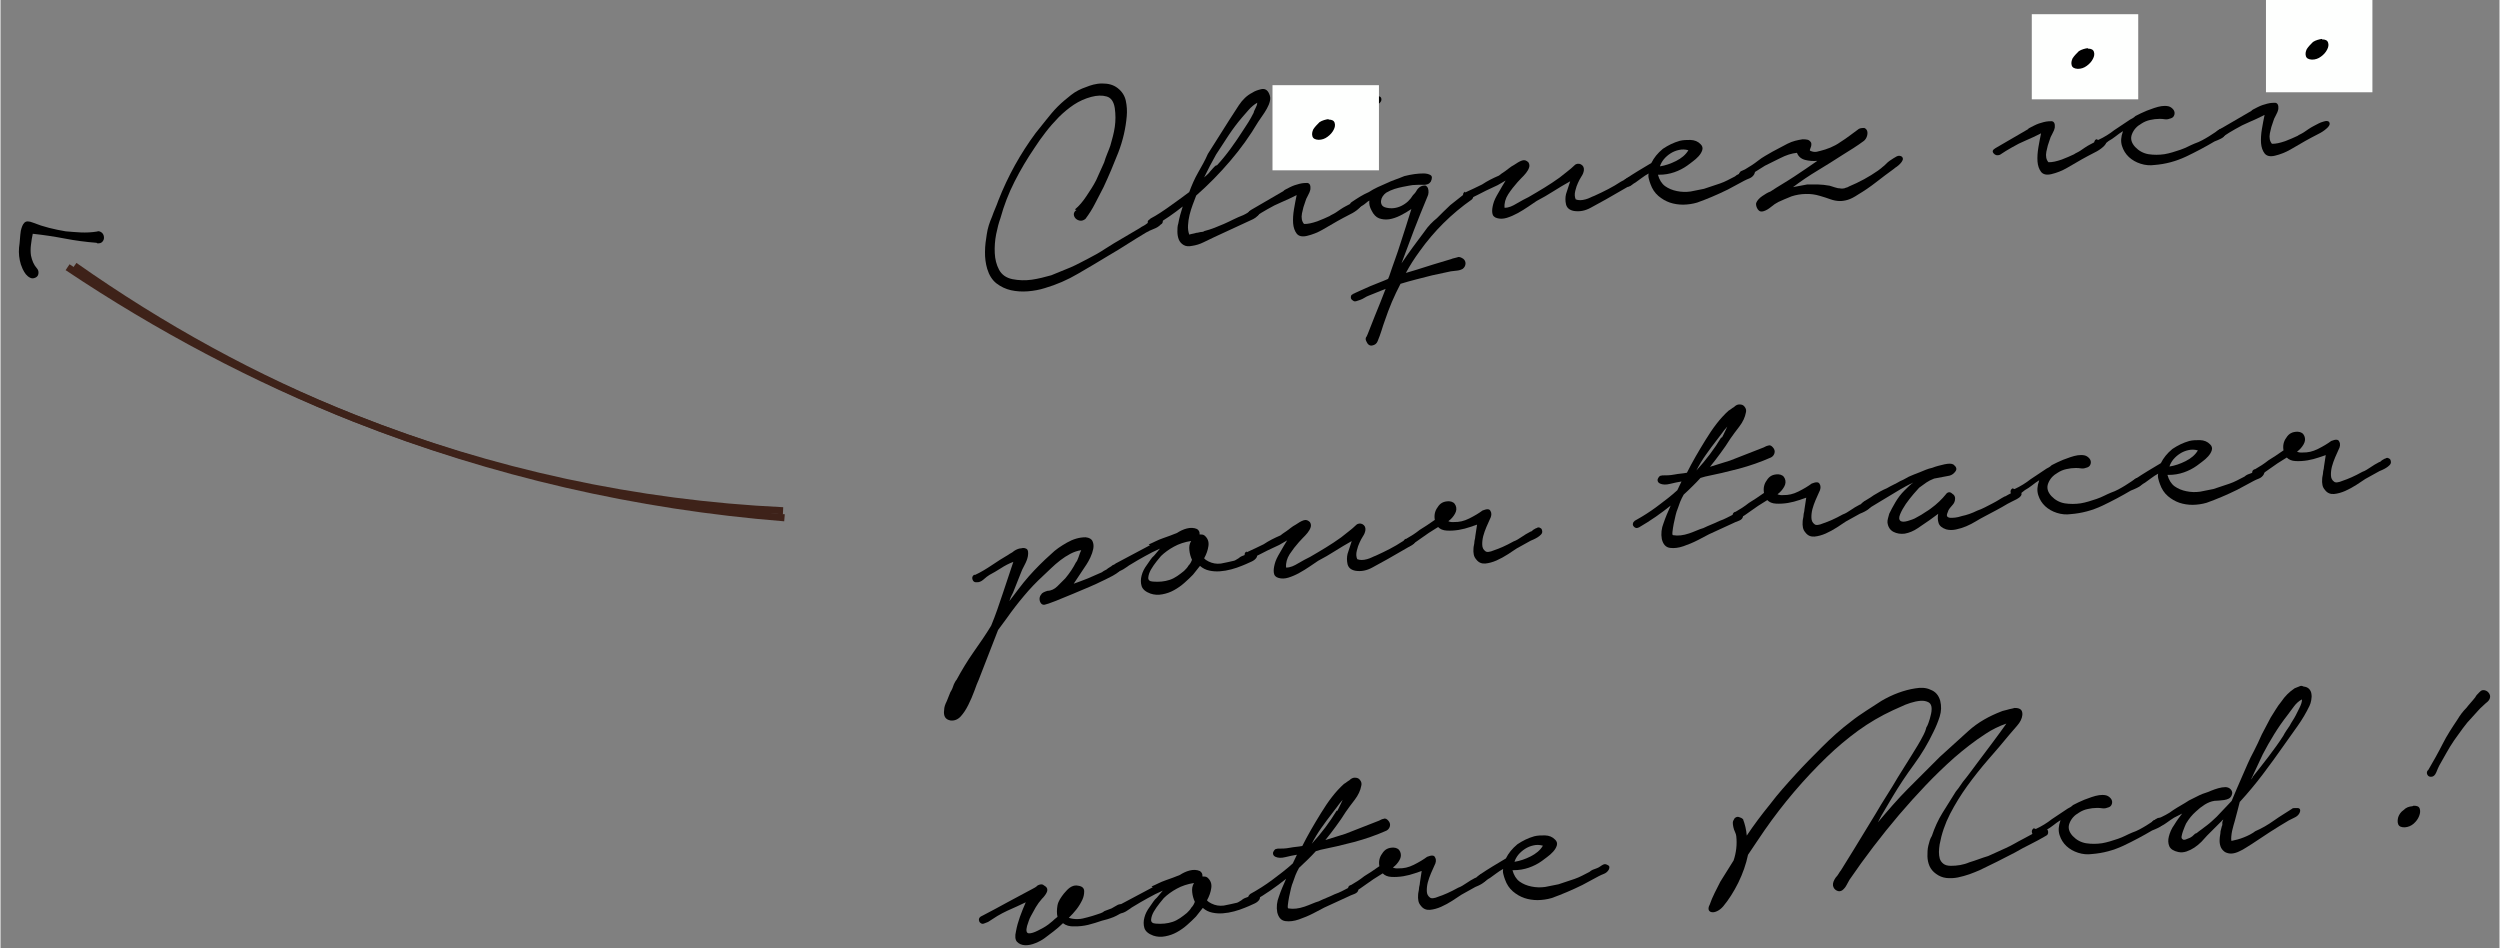 <svg xmlns:rdf="http://www.w3.org/1999/02/22-rdf-syntax-ns#" xmlns="http://www.w3.org/2000/svg" xmlns:cc="http://creativecommons.org/ns#" xmlns:dc="http://purl.org/dc/elements/1.1/" id="svg4285" xml:space="preserve" height="133.6" viewBox="0 0 352.159 133.639" width="352.2" version="1.1">
  <rect x="0" y="0" width="352.159" height="133.639" fill="#808080" stroke="none"/>
  <defs id="defs4289">
    <clipPath id="clipPath4359" clipPathUnits="userSpaceOnUse">
      <path id="path4361" d="m6 91.911h84v-57h-84v57z"/>
    </clipPath>
    <clipPath id="clipPath4365" clipPathUnits="userSpaceOnUse">
      <path id="path4367" d="m89.238 48.27-74.558-13.359-7.758 43.4 74.6 13.4 7.758-43.36z"/>
    </clipPath>
    <clipPath id="clipPath4375" clipPathUnits="userSpaceOnUse">
      <path id="path4377" d="m8 49h81v29h-81v-29z"/>
    </clipPath>
    <clipPath id="clipPath4389" clipPathUnits="userSpaceOnUse">
      <path id="path4391" d="m6 91.911h84v-58h-84v58z"/>
    </clipPath>
    <clipPath id="clipPath4395" clipPathUnits="userSpaceOnUse">
      <path id="path4397" d="m89.398 47.552-75.359-13.52-7.918 44.2 75.4 13.5 7.918-44.16z"/>
    </clipPath>
    <clipPath id="clipPath4405" clipPathUnits="userSpaceOnUse">
      <path id="path4407" d="m7 48h82v30h-82v-30z"/>
    </clipPath>
    <clipPath id="clipPath4423" clipPathUnits="userSpaceOnUse">
      <path id="path4425" d="m142.44 98.431h13.68v-11.52h-13.68v11.52z"/>
    </clipPath>
    <clipPath id="clipPath4433" clipPathUnits="userSpaceOnUse">
      <path id="path4435" d="m143 87h13v11h-13v-11z"/>
    </clipPath>
    <clipPath id="clipPath4445" clipPathUnits="userSpaceOnUse">
      <path id="path4447" d="m146.76 106.91h4.559v-35.039h-4.559v35.039z"/>
    </clipPath>
    <clipPath id="clipPath4455" clipPathUnits="userSpaceOnUse">
      <path id="path4457" d="m147 91h4v3h-4v-3z"/>
    </clipPath>
    <clipPath id="clipPath4467" clipPathUnits="userSpaceOnUse">
      <path id="path4469" d="m228.04 106.43h13.68v-11.52h-13.68v11.52z"/>
    </clipPath>
    <clipPath id="clipPath4477" clipPathUnits="userSpaceOnUse">
      <path id="path4479" d="m229 95h12v11h-12v-11z"/>
    </clipPath>
    <clipPath id="clipPath4489" clipPathUnits="userSpaceOnUse">
      <path id="path4491" d="m232.36 106.91h4.562v-27.039h-4.562v27.039z"/>
    </clipPath>
    <clipPath id="clipPath4499" clipPathUnits="userSpaceOnUse">
      <path id="path4501" d="m233 99h4v3h-4v-3z"/>
    </clipPath>
    <clipPath id="clipPath4511" clipPathUnits="userSpaceOnUse">
      <path id="path4513" d="m254.44 106.91h13.68v-10.879h-13.68v10.879z"/>
    </clipPath>
    <clipPath id="clipPath4521" clipPathUnits="userSpaceOnUse">
      <path id="path4523" d="m255 96h13v11h-13v-11z"/>
    </clipPath>
    <clipPath id="clipPath4533" clipPathUnits="userSpaceOnUse">
      <path id="path4535" d="m258.76 106.91h4.559v-26h-4.559v26z"/>
    </clipPath>
    <clipPath id="clipPath4543" clipPathUnits="userSpaceOnUse">
      <path id="path4545" d="m259 100h4v3h-4v-3z"/>
    </clipPath>
  </defs>
  <g id="g4293" transform="matrix(1.25 0 0 -1.25 0 133.64)">
    <g id="g4295">
      <path id="path4297" d="m121.12 83.298c0.488 0.4 0.9 0.9 1.3 1.5 0.4 0.6 0.8 1.2 1.1 1.8 0.3 0.7 0.6 1.3 0.9 2 0.2 0.7 0.5 1.3 0.7 1.9 0.2 0.7 0.4 1.4 0.5 2.1 0.1 0.7 0.1 1.4 0 2.125-0.117 0.739-0.422 1.176-0.922 1.313-0.492 0.144-1.07 0.129-1.734-0.047-0.699-0.188-1.352-0.481-1.953-0.875-0.594-0.399-1.164-0.867-1.704-1.406-0.531-0.543-1.027-1.11-1.484-1.703-0.461-0.594-0.871-1.172-1.234-1.735-0.844-1.242-1.602-2.515-2.266-3.828-0.668-1.312-1.199-2.687-1.594-4.125-0.179-0.492-0.34-1.094-0.484-1.812-0.137-0.711-0.188-1.418-0.156-2.125 0.031-0.7 0.191-1.321 0.484-1.875 0.301-0.563 0.801-0.915 1.5-1.063 0.727-0.144 1.457-0.164 2.188-0.062 0.7 0.1 1.5 0.3 2.2 0.5 0.7 0.3 1.5 0.6 2.2 0.9 0.7 0.3 1.4 0.7 2 1 0.6 0.3 1.3 0.7 1.9 1.1 0.6 0.4 1.3 0.8 1.9 1.156l1.938 1.14c0.125 0.1 0.3 0.2 0.5 0.3 0.2 0.1 0.4 0.3 0.6 0.4 0.2 0.1 0.4 0.3 0.6 0.4 0.2 0.1 0.4 0.1 0.5 0.2 0.2 0 0.379-0.125 0.422-0.375 0.051-0.242-0.023-0.406-0.219-0.5-0.199-0.211-0.465-0.375-0.797-0.5-0.324-0.125-0.609-0.261-0.859-0.406-0.699-0.418-1.391-0.844-2.078-1.281-0.68-0.438-1.375-0.867-2.094-1.281-1.148-0.7-2.312-1.391-3.5-2.078-1.18-0.696-2.43-1.239-3.75-1.625-0.594-0.188-1.23-0.305-1.906-0.36-0.668-0.051-1.305-0.008-1.906 0.125-0.594 0.137-1.137 0.391-1.625 0.766-0.481 0.375-0.829 0.922-1.047 1.64-0.18 0.618-0.262 1.258-0.25 1.9 0 0.7 0.1 1.4 0.2 2 0.1 0.7 0.3 1.3 0.6 2 0.2 0.6 0.5 1.2 0.7 1.8 1.1 2.8 2.5 5.3 4.2 7.6 0.4 0.5 0.8 1 1.2 1.5 0.4 0.5 0.8 1 1.3 1.5 0.5 0.5 1 0.9 1.5 1.3 0.5 0.4 1.1 0.7 1.7 0.9 0.5 0.2 1.1 0.4 1.8 0.4 0.7 0 1.25-0.132 1.75-0.515 0.489-0.375 0.797-0.852 0.922-1.422 0.125-0.574 0.16-1.152 0.11-1.734-0.118-1.387-0.434-2.758-0.954-4.11-0.523-1.344-1.074-2.64-1.656-3.89-0.312-0.618-0.633-1.231-0.953-1.844-0.312-0.617-0.68-1.199-1.094-1.75-0.199-0.156-0.398-0.227-0.593-0.203-0.2 0.031-0.368 0.109-0.5 0.234-0.125 0.125-0.2 0.273-0.219 0.453-0.012 0.2 0.1 0.4 0.3 0.516z"/>
      <path id="path4299" d="m129.61 82.255c0.77 0.4 1.5 0.9 2.2 1.4 0.7 0.5 1.4 1 2.2 1.6 0.3 0.8 0.6 1.5 1 2.2 0.4 0.7 0.8 1.4 1.1 2.1 0.4 0.6 0.8 1.3 1.2 1.9 0.4 0.6 0.8 1.3 1.2 1.9 0.4 0.6 0.7 1.1 1.1 1.7 0.4 0.6 0.9 1.1 1.5 1.4 0.3 0.2 0.6 0.3 1 0.4 0.4 0.1 0.719-0.062 0.906-0.5 0.133-0.273 0.164-0.546 0.094-0.828-0.062-0.281-0.18-0.57-0.344-0.859-0.156-0.281-0.328-0.555-0.515-0.813-0.188-0.261-0.344-0.492-0.469-0.687-0.918-1.555-1.969-3.023-3.156-4.406-1.18-1.387-2.453-2.684-3.828-3.891-0.118-0.324-0.246-0.668-0.391-1.031-0.137-0.367-0.258-0.75-0.359-1.156-0.094-0.399-0.153-0.789-0.172-1.172-0.024-0.375 0.023-0.727 0.14-1.047 0.3 0.1 0.5 0.1 0.8 0.2 0.2 0 0.4 0.1 0.6 0.1 0.2 0 0.3 0.1 0.3 0.1 0.8 0.2 1.5 0.5 2.2 0.8 0.7 0.3 1.4 0.7 2.2 1 0.2 0.1 0.4 0.2 0.7 0.4 0.3 0.2 0.5 0.2 0.8 0.1 0.289-0.187 0.336-0.375 0.14-0.562-0.187-0.18-0.367-0.309-0.531-0.391l-4.391-2.031c-0.418-0.2-0.828-0.399-1.234-0.594-0.406-0.199-0.828-0.328-1.266-0.391-0.386-0.086-0.703-0.054-0.953 0.094-0.25 0.145-0.433 0.352-0.547 0.625-0.105 0.27-0.156 0.566-0.156 0.9 0 0.3 0 0.6 0.1 0.9 0.1 0.6 0.3 1.3 0.5 1.921-0.992-0.793-2.055-1.523-3.187-2.187-0.258-0.074-0.477-0.008-0.657 0.203-0.187 0.219-0.129 0.4 0.2 0.594zm7.469 5.953c1.125 1.2 2.1 2.6 3 4 0.4 0.6 0.8 1.2 1.2 2 0 0.1 0.1 0.3 0.2 0.5 0.1 0.2 0.2 0.4 0.2 0.625-0.356-0.21-0.684-0.484-0.985-0.828-0.293-0.336-0.539-0.617-0.734-0.843-0.543-0.637-1.047-1.309-1.516-2.016-0.468-0.699-0.937-1.418-1.406-2.156-0.242-0.438-0.477-0.871-0.703-1.297-0.219-0.418-0.434-0.844-0.641-1.281 0.2 0.2 0.5 0.4 0.7 0.7 0.2 0.2 0.4 0.5 0.7 0.703z"/>
      <path id="path4301" d="m144.63 85.388c0.101 0.1 0.3 0.2 0.7 0.4 0.4 0.2 0.7 0.3 1.1 0.4 0.4 0.1 0.7 0.1 0.9 0.1 0.27-0.043 0.383-0.277 0.344-0.703-0.043-0.231-0.137-0.469-0.281-0.719-0.149-0.25-0.25-0.496-0.313-0.734-0.137-0.344-0.258-0.774-0.359-1.282-0.094-0.5-0.016-0.898 0.234-1.187 0.457-0.012 0.9 0.1 1.5 0.3 0.5 0.2 1 0.4 1.4 0.6 0.1 0.1 0.4 0.2 0.7 0.4 0.3 0.2 0.7 0.5 1.1 0.7 0.4 0.2 0.7 0.4 1.1 0.5 0.3 0.1 0.5 0.1 0.641-0.031 0.125-0.18 0.078-0.383-0.141-0.61-0.211-0.218-0.484-0.429-0.828-0.625-0.343-0.187-0.695-0.371-1.047-0.547-0.343-0.179-0.562-0.296-0.656-0.359-0.555-0.324-1.109-0.648-1.672-0.969-0.562-0.324-1.152-0.558-1.765-0.703-0.532-0.125-0.918-0.043-1.157 0.25-0.23 0.301-0.367 0.692-0.406 1.172-0.031 0.5 0 1 0.1 1.6 0.1 0.6 0.2 1.1 0.3 1.578-0.574-0.293-1.14-0.559-1.703-0.797-0.554-0.231-1.086-0.496-1.593-0.797-0.45-0.25-0.899-0.527-1.344-0.828-0.289-0.106-0.524-0.055-0.703 0.156-0.188 0.219-0.129 0.4 0.2 0.594l3.734 2.172zm3.922 8.218c0.101 0.3 0.3 0.6 0.5 0.9 0.3 0.3 0.5 0.5 0.9 0.7 0.3 0.2 0.7 0.3 1 0.5 0.4 0.1 0.7 0.2 1.1 0.3 0.9 0.1 1.8 0.2 2.8 0.1 0.2 0 0.332-0.008 0.531-0.047 0.207-0.032 0.305-0.164 0.297-0.391-0.012-0.125-0.07-0.242-0.172-0.344-0.094-0.105-0.211-0.148-0.344-0.125-0.761 0.094-1.547 0.086-2.359-0.015-0.813-0.106-1.527-0.403-2.141-0.891-0.25-0.18-0.418-0.402-0.5-0.672-0.086-0.273-0.218-0.492-0.406-0.656-0.242-0.219-0.516-0.242-0.828-0.063-0.305 0.176-0.414 0.426-0.328 0.75z"/>
      <path id="path4303" d="m152.43 73.755c0.675 0.3 1.3 0.6 2 0.9 0.7 0.3 1.3 0.5 2 0.813l0.125 0.297c0.426 1.3 0.9 2.5 1.3 3.8 0.4 1.2 0.8 2.5 1.2 3.782-0.398-0.274-0.812-0.516-1.25-0.735-0.437-0.218-0.859-0.359-1.265-0.422-0.406-0.054-0.781-0.015-1.125 0.11-0.344 0.133-0.625 0.426-0.844 0.875-0.219 0.394-0.305 0.769-0.25 1.125-0.125-0.063-0.258-0.156-0.391-0.281-0.136-0.118-0.281-0.219-0.437-0.313-0.148-0.086-0.297-0.168-0.453-0.25-0.149-0.074-0.297-0.105-0.453-0.094-0.227-0.011-0.367 0.086-0.422 0.297-0.063 0.2 0 0.4 0.2 0.5 0.6 0.4 1.2 0.8 1.9 1.1 0.6 0.4 1.3 0.7 2 1 0.6 0.3 1.3 0.5 2 0.8 0.8 0.2 1.5 0.3 2.2 0.3 0.313-0.012 0.563-0.074 0.75-0.187 0.195-0.117 0.207-0.36 0.031-0.735-0.093-0.136-0.203-0.23-0.328-0.281-0.117-0.043-0.234-0.07-0.359-0.078h-0.719c-0.219 0-0.433-0.012-0.641-0.031-0.054 0-0.183-0.024-0.39-0.063-0.211-0.031-0.453-0.078-0.735-0.14-0.281-0.055-0.589-0.133-0.921-0.235-0.325-0.105-0.637-0.246-0.938-0.422-0.148-0.105-0.277-0.242-0.391-0.406-0.105-0.156-0.167-0.324-0.187-0.5-0.023-0.168 0.008-0.328 0.094-0.484 0.093-0.149 0.258-0.246 0.5-0.297 0.582-0.137 1.156-0.063 1.7 0.2 0.6 0.3 1 0.7 1.3 1.2 0.1 0.1 0.3 0.3 0.4 0.5 0.1 0.2 0.3 0.4 0.5 0.5 0.2 0.1 0.4 0.1 0.5 0.1 0.144-0.063 0.242-0.168 0.297-0.313 0.051-0.136 0.07-0.296 0.062-0.484-0.011-0.18-0.054-0.336-0.125-0.469-0.531-1.273-1.039-2.527-1.515-3.765-0.469-1.239-0.938-2.489-1.407-3.75 0.8 1.2 1.7 2.4 2.6 3.6 0.4 0.6 0.9 1.1 1.4 1.5 0.5 0.5 1 1 1.5 1.468l1.579 1.25c0.125 0.1 0.2 0.1 0.4 0.2 0.1 0.1 0.3 0.1 0.39-0.032 0.133-0.043 0.207-0.156 0.219-0.343 0.019-0.18-0.031-0.325-0.156-0.438-2.293-1.605-4.258-3.555-5.891-5.844-0.594-0.812-1.109-1.625-1.547-2.437l1.203 0.359c0.625 0.2 1.3 0.4 1.9 0.6 0.7 0.2 1.3 0.4 2 0.6 0.2 0.1 0.4 0.1 0.7 0.2 0.2 0.1 0.4 0 0.656-0.156 0.187-0.145 0.273-0.332 0.265-0.563-0.011-0.226-0.117-0.422-0.312-0.578-0.199-0.113-0.422-0.18-0.672-0.203-0.242-0.02-0.465-0.047-0.672-0.078l-2.109-0.453c-0.586-0.157-1.18-0.305-1.781-0.454-0.606-0.156-1.2-0.32-1.782-0.5-0.343-0.656-0.668-1.332-0.968-2.031-0.293-0.695-0.559-1.398-0.797-2.109-0.137-0.375-0.262-0.75-0.375-1.125-0.117-0.375-0.262-0.774-0.438-1.203-0.105-0.27-0.308-0.43-0.609-0.485-0.293-0.062-0.524 0.11-0.688 0.516-0.062 0.137-0.07 0.266-0.015 0.4 0.1 0.1 0.1 0.2 0.2 0.39l0.813 2.063c0.425 1 0.8 2 1.2 3.015l-1.984-0.797c-0.106-0.039-0.235-0.109-0.391-0.203-0.148-0.093-0.305-0.172-0.469-0.234-0.156-0.063-0.312-0.113-0.469-0.156-0.156-0.039-0.273-0.02-0.359 0.062-0.187 0.106-0.269 0.246-0.25 0.4 0 0.2 0.1 0.3 0.3 0.344z"/>
      <path id="path4305" d="m165.13 85.216c0.656 0.3 1.3 0.6 1.9 0.9 0.6 0.4 1.2 0.7 1.9 1 0.1 0.1 0.4 0.3 0.7 0.5 0.3 0.2 0.6 0.5 1 0.7 0.3 0.2 0.6 0.4 0.9 0.5 0.3 0.1 0.5 0 0.718-0.203 0.125-0.199 0.149-0.399 0.078-0.594-0.062-0.199-0.179-0.402-0.343-0.609-0.168-0.211-0.352-0.407-0.547-0.594-0.188-0.188-0.328-0.34-0.422-0.453-0.375-0.418-0.727-0.871-1.047-1.36-0.312-0.492-0.449-0.996-0.406-1.515 0.5 0 0.9 0.2 1.4 0.5 0.5 0.3 0.9 0.5 1.3 0.7 1.2 0.7 2.4 1.4 3.5 2.2 0.6 0.5 1.2 0.9 1.7 1.4 0.2 0.2 0.5 0.2 0.7 0.1 0.258-0.137 0.375-0.359 0.344-0.672-0.031-0.242-0.125-0.477-0.281-0.703-0.149-0.231-0.278-0.477-0.391-0.734-0.105-0.211-0.203-0.5-0.297-0.875-0.094-0.368-0.078-0.688 0.047-0.969 0.313-0.125 0.672-0.117 1.1 0 0.4 0.1 0.7 0.3 1 0.4 1.1 0.5 2.1 1 3 1.6 0.2 0.1 0.4 0.2 0.7 0.4 0.3 0.2 0.5 0.1 0.625-0.11 0.133-0.23 0.125-0.414-0.031-0.547-0.157-0.125-0.325-0.23-0.5-0.312l-2.469-1.422c-0.524-0.281-1.102-0.602-1.735-0.953-0.625-0.344-1.261-0.465-1.906-0.36-0.48 0.094-0.773 0.336-0.875 0.735-0.094 0.406-0.09 0.8 0 1.172l0.469 1.437c-0.657-0.367-1.289-0.742-1.891-1.125-0.606-0.387-1.234-0.75-1.891-1.094-0.273-0.187-0.593-0.406-0.968-0.656-0.368-0.25-0.758-0.492-1.172-0.719-0.418-0.23-0.828-0.406-1.235-0.531-0.398-0.117-0.758-0.125-1.078-0.031-0.324 0.082-0.508 0.273-0.547 0.578-0.043 0.3 0 0.6 0.1 1 0.1 0.4 0.3 0.8 0.6 1.3 0.3 0.5 0.5 0.9 0.8 1.359l-0.891-0.515c-1.023-0.469-1.762-0.829-2.219-1.079-0.449-0.242-0.804-0.398-1.062-0.468-0.145-0.063-0.266-0.063-0.36 0-0.101 0.07-0.175 0.156-0.218 0.25-0.051 0.101-0.063 0.207-0.032 0.3 0 0.1 0.1 0.2 0.2 0.266z"/>
      <path id="path4307" d="m183.21 86.735c0.445 0.3 0.9 0.6 1.4 0.9 0.5 0.3 1 0.6 1.5 0.9 0.3 0.6 0.7 1.1 1.3 1.6 0.6 0.4 1.2 0.7 1.9 0.9 0.4 0.1 0.8 0.1 1.2 0.1 0.476-0.012 0.863-0.172 1.156-0.484 0.196-0.188 0.258-0.407 0.188-0.657-0.075-0.242-0.215-0.476-0.422-0.703-0.199-0.218-0.43-0.422-0.688-0.609-0.261-0.188-0.449-0.328-0.562-0.422-0.449-0.324-0.946-0.578-1.485-0.766-0.543-0.187-1.105-0.281-1.687-0.281h-0.156c0.156-0.574 0.422-1 0.797-1.281 0.382-0.274 0.832-0.461 1.343-0.563 0.508-0.105 1.024-0.121 1.547-0.046 0.5 0.1 1 0.2 1.5 0.3 0.6 0.2 1.2 0.4 1.8 0.6 0.6 0.2 1.1 0.5 1.7 0.8 0.2 0.2 0.5 0.3 0.8 0.4 0.3 0.1 0.5 0.3 0.7 0.4 0.2 0.1 0.3 0.1 0.547-0.032 0.207-0.086 0.25-0.257 0.125-0.515-0.125-0.219-0.305-0.375-0.532-0.469-0.218-0.086-0.418-0.172-0.593-0.266l-1.86-1c-1.168-0.574-2.32-1.062-3.453-1.468-0.512-0.149-1.039-0.227-1.578-0.235-0.531 0-1.031 0.078-1.5 0.235-0.469 0.164-0.902 0.414-1.297 0.75-0.398 0.343-0.695 0.789-0.891 1.343-0.074 0.196-0.136 0.399-0.187 0.61-0.055 0.207-0.059 0.398-0.016 0.578-0.273-0.149-0.539-0.32-0.797-0.516-0.261-0.187-0.492-0.355-0.687-0.5-0.125-0.062-0.289-0.172-0.484-0.328-0.2-0.156-0.407-0.183-0.625-0.078-0.157 0.094-0.235 0.227-0.235 0.406-0.008 0.2 0.1 0.3 0.2 0.375zm3.875 1.422c0.613 0.1 1.2 0.3 1.8 0.6 0.6 0.3 1.1 0.7 1.4 1.219-0.367 0.101-0.719 0.113-1.062 0.031-0.344-0.074-0.665-0.203-0.954-0.391-0.281-0.179-0.531-0.398-0.75-0.656-0.211-0.262-0.355-0.527-0.437-0.797z"/>
      <path id="path4309" d="m196.66 87.81c0.5 0.3 1 0.6 1.5 1 0.5 0.4 1.1 0.7 1.6 1 0.6 0.3 1.1 0.6 1.7 0.9 0.6 0.3 1.1 0.4 1.7 0.5 0.2 0 0.39-0.008 0.546-0.047 0.157-0.031 0.29-0.136 0.407-0.312 0.039-0.094 0.051-0.199 0.031-0.313-0.012-0.105-0.039-0.199-0.078-0.281-0.031-0.074-0.059-0.148-0.078-0.219-0.024-0.074-0.008-0.117 0.047-0.125 0.195-0.093 0.39-0.136 0.578-0.125 0.2 0 0.4 0.1 0.5 0.1 0.8 0.2 1.6 0.5 2.3 1 0.8 0.5 1.4 1 2.1 1.5 0.2 0.1 0.5 0.1 0.6 0.1 0.164-0.062 0.274-0.18 0.328-0.344 0.051-0.156 0.047-0.343-0.015-0.562-0.063-0.219-0.18-0.403-0.344-0.547-0.398-0.293-0.797-0.57-1.203-0.828-0.406-0.25-0.813-0.508-1.219-0.766-0.918-0.594-1.851-1.18-2.797-1.75-0.937-0.562-1.867-1.187-2.781-1.875 0.5 0.1 1.1 0.2 1.6 0.3 0.4 0 0.8 0 1.2 0 0.425-0.012 0.867-0.059 1.328-0.141 0.133-0.043 0.332-0.105 0.593-0.187 0.27-0.086 0.458-0.121 0.563-0.109 0.164-0.043 0.344-0.032 0.5 0 0.2 0.1 0.4 0.1 0.5 0.2 1.2 0.5 2.3 1.1 3.3 1.8 0.1 0.1 0.3 0.2 0.5 0.4 0.3 0.2 0.5 0.5 0.8 0.7 0.3 0.2 0.6 0.4 0.8 0.5 0.2 0.1 0.4 0.1 0.594-0.031 0.113-0.125 0.14-0.258 0.078-0.391-0.055-0.136-0.141-0.265-0.266-0.39-0.117-0.125-0.246-0.242-0.39-0.344-0.149-0.094-0.25-0.172-0.313-0.234-0.68-0.493-1.351-0.996-2.016-1.516-0.656-0.512-1.335-0.977-2.031-1.391-0.437-0.293-0.824-0.492-1.156-0.593-0.336-0.102-0.656-0.149-0.969-0.141-0.312 0.012-0.636 0.074-0.968 0.188-0.336 0.125-0.735 0.253-1.204 0.39-0.531 0.164-1.074 0.238-1.625 0.219-0.543-0.012-1.07-0.102-1.578-0.266-0.273-0.105-0.539-0.215-0.797-0.328-0.25-0.101-0.484-0.207-0.703-0.312-0.281-0.145-0.558-0.332-0.828-0.563-0.273-0.226-0.543-0.383-0.812-0.469-0.282-0.101-0.508-0.035-0.672 0.204-0.157 0.242-0.219 0.476-0.188 0.7 0.1 0.3 0.4 0.6 0.7 0.8 0.3 0.2 0.6 0.4 0.9 0.5 0.9 0.6 1.8 1.1 2.7 1.7 0.9 0.6 1.8 1.2 2.6 1.766-0.469-0.043-0.934-0.008-1.391 0.109-0.449 0.125-0.75 0.391-0.906 0.797-0.605-0.062-1.23-0.262-1.875-0.594-0.648-0.324-1.226-0.609-1.734-0.859-0.367-0.242-0.731-0.469-1.094-0.688-0.367-0.211-0.719-0.433-1.062-0.671-0.149-0.075-0.274-0.102-0.391-0.079-0.125 0.02-0.223 0.079-0.297 0.172-0.082 0.102-0.113 0.211-0.094 0.3 0 0.1 0.1 0.2 0.2 0.329z"/>
      <path id="path4311" d="m228.55 92.349c0.101 0.1 0.3 0.2 0.7 0.4 0.4 0.2 0.7 0.3 1.1 0.4 0.4 0.1 0.7 0.1 0.9 0.1 0.269-0.043 0.383-0.278 0.344-0.703-0.043-0.231-0.137-0.469-0.282-0.719-0.148-0.25-0.25-0.496-0.312-0.734-0.137-0.344-0.258-0.774-0.359-1.282-0.094-0.5-0.016-0.898 0.234-1.187 0.457-0.012 0.9 0.1 1.5 0.3 0.5 0.2 1 0.4 1.4 0.6 0.1 0.1 0.4 0.2 0.7 0.4 0.3 0.2 0.7 0.5 1.1 0.7 0.4 0.2 0.7 0.4 1.1 0.5 0.3 0.1 0.5 0.1 0.641-0.031 0.125-0.18 0.078-0.383-0.141-0.61-0.211-0.219-0.484-0.429-0.828-0.625-0.344-0.187-0.695-0.371-1.047-0.547-0.343-0.179-0.562-0.297-0.656-0.359-0.555-0.324-1.109-0.648-1.672-0.969-0.562-0.324-1.152-0.558-1.765-0.703-0.532-0.125-0.918-0.043-1.157 0.25-0.23 0.301-0.367 0.691-0.406 1.172-0.031 0.5 0 1 0.1 1.6 0.1 0.6 0.2 1.1 0.3 1.579-0.574-0.293-1.14-0.559-1.703-0.797-0.555-0.231-1.086-0.496-1.594-0.797-0.449-0.25-0.898-0.528-1.343-0.828-0.289-0.106-0.524-0.055-0.703 0.156-0.188 0.219-0.129 0.4 0.2 0.594l3.735 2.172zm3.922 8.218c0.101 0.3 0.3 0.6 0.5 0.9 0.3 0.3 0.5 0.5 0.9 0.7 0.3 0.2 0.7 0.3 1 0.5 0.4 0.1 0.7 0.2 1.1 0.3 0.9 0.1 1.8 0.2 2.8 0.1 0.2 0 0.332-0.007 0.531-0.046 0.207-0.032 0.305-0.164 0.297-0.391-0.012-0.125-0.071-0.242-0.172-0.344-0.094-0.105-0.211-0.148-0.344-0.125-0.762 0.094-1.547 0.086-2.359-0.015-0.813-0.106-1.528-0.403-2.141-0.891-0.25-0.18-0.418-0.402-0.5-0.672-0.086-0.273-0.219-0.492-0.406-0.656-0.242-0.219-0.516-0.242-0.828-0.063-0.305 0.176-0.414 0.426-0.328 0.75z"/>
      <path id="path4313" d="m236.49 91.134c0.656 0.3 1.3 0.7 1.8 1.1 0.6 0.4 1.2 0.8 1.8 1.2 0.2 0.1 0.4 0.2 0.6 0.4 0.2 0.1 0.4 0.2 0.6 0.3 0.4 0.2 0.9 0.4 1.5 0.6 0.6 0.2 1.1 0.3 1.6 0.2 0.176-0.043 0.332-0.133 0.469-0.266 0.133-0.125 0.211-0.265 0.235-0.422 0.019-0.156-0.012-0.304-0.094-0.437-0.074-0.137-0.231-0.23-0.469-0.281-0.148-0.063-0.32-0.086-0.516-0.063-0.199 0.031-0.398 0.047-0.593 0.047-0.367 0-0.727-0.043-1.078-0.125-0.356-0.074-0.688-0.215-1-0.422-0.5-0.281-0.852-0.672-1.047-1.172-0.2-0.492-0.078-0.976 0.359-1.453 0.414-0.437 0.914-0.711 1.5-0.812 0.594-0.094 1.203-0.086 1.8 0 0.6 0.1 1.2 0.3 1.8 0.5 0.6 0.2 1.1 0.5 1.6 0.7 0.6 0.2 1.1 0.5 1.6 0.8 0.5 0.3 0.9 0.6 1.2 0.8 0.2 0.1 0.4 0.1 0.531-0.016 0.176-0.156 0.211-0.343 0.11-0.562-0.063-0.199-0.231-0.359-0.5-0.484-0.262-0.125-0.492-0.227-0.688-0.297-1.023-0.606-2.101-1.18-3.234-1.719-1.137-0.531-2.313-0.844-3.531-0.938-0.532-0.074-1.059-0.027-1.578 0.141-0.512 0.164-0.95 0.414-1.313 0.75-0.367 0.344-0.625 0.758-0.781 1.25-0.156 0.5-0.125 1 0.1 1.641v0.031c-0.282-0.18-0.555-0.371-0.813-0.578-0.25-0.199-0.516-0.375-0.797-0.531-0.148-0.118-0.324-0.258-0.531-0.422-0.199-0.168-0.406-0.242-0.625-0.219-0.227-0.023-0.375 0.086-0.438 0.328-0.062 0.2 0 0.4 0.2 0.516z"/>
      <path id="path4315" d="m253.75 94.427c0.102 0.1 0.3 0.2 0.7 0.4 0.4 0.2 0.7 0.3 1.1 0.4 0.4 0.1 0.7 0.1 0.9 0.1 0.27-0.043 0.383-0.277 0.344-0.703-0.043-0.231-0.137-0.469-0.281-0.719-0.149-0.25-0.25-0.496-0.313-0.734-0.137-0.344-0.258-0.774-0.359-1.282-0.094-0.5-0.016-0.898 0.234-1.187 0.457-0.012 0.9 0.1 1.5 0.3 0.5 0.2 1 0.4 1.4 0.6 0.1 0.1 0.4 0.2 0.7 0.4 0.3 0.2 0.7 0.5 1.1 0.7 0.4 0.2 0.7 0.4 1.1 0.5 0.3 0.1 0.5 0.1 0.641-0.031 0.125-0.18 0.078-0.383-0.141-0.61-0.21-0.218-0.484-0.429-0.828-0.625-0.343-0.187-0.695-0.371-1.046-0.547-0.344-0.179-0.563-0.296-0.657-0.359-0.554-0.324-1.109-0.648-1.672-0.969-0.562-0.324-1.152-0.558-1.765-0.703-0.532-0.125-0.918-0.043-1.156 0.25-0.231 0.301-0.368 0.692-0.407 1.172-0.031 0.5 0 1 0.1 1.6 0.1 0.6 0.2 1.1 0.3 1.578-0.575-0.293-1.141-0.559-1.704-0.797-0.554-0.231-1.086-0.496-1.593-0.797-0.45-0.25-0.899-0.527-1.344-0.828-0.289-0.106-0.524-0.055-0.703 0.156-0.188 0.219-0.129 0.4 0.2 0.594l3.734 2.172zm3.922 8.218c0.101 0.3 0.3 0.6 0.5 0.9 0.3 0.3 0.5 0.5 0.9 0.7 0.3 0.2 0.7 0.3 1 0.5 0.4 0.1 0.7 0.2 1.1 0.3 0.9 0.1 1.8 0.2 2.8 0.1 0.2 0 0.332-0.008 0.531-0.047 0.207-0.032 0.305-0.164 0.297-0.391-0.012-0.125-0.07-0.242-0.172-0.344-0.094-0.105-0.211-0.148-0.344-0.125-0.761 0.094-1.546 0.086-2.359-0.015-0.813-0.106-1.527-0.403-2.141-0.891-0.25-0.18-0.418-0.402-0.5-0.672-0.086-0.273-0.218-0.492-0.406-0.656-0.242-0.219-0.516-0.242-0.828-0.063-0.305 0.176-0.414 0.426-0.328 0.75z"/>
      <path id="path4317" d="m109.86 42.095c0.657 0.3 1.3 0.7 1.9 1.1 0.6 0.4 1.2 0.8 1.9 1.2 0.1 0.1 0.4 0.2 0.6 0.4 0.3 0.2 0.6 0.3 0.8 0.3 0.3 0.1 0.5 0 0.641-0.078 0.145-0.106 0.188-0.371 0.125-0.797-0.055-0.305-0.18-0.637-0.375-1-0.199-0.355-0.359-0.711-0.484-1.062l-0.813-2.047c-0.094-0.168-0.179-0.336-0.25-0.5-0.062-0.157-0.121-0.313-0.172-0.469 0.7 0.9 1.4 1.9 2.2 2.8 0.8 0.9 1.6 1.7 2.5 2.5 0.5 0.5 1.1 0.9 1.8 1.3 0.7 0.4 1.4 0.6 2.1 0.6 0.414-0.043 0.676-0.196 0.782-0.453 0.113-0.25 0.14-0.539 0.078-0.86-0.063-0.312-0.172-0.636-0.328-0.968-0.157-0.325-0.297-0.579-0.422-0.766l-1.453-2.188c0.562 0.2 1.1 0.4 1.6 0.6 0.5 0.2 1.1 0.5 1.6 0.7 0.1 0.1 0.3 0.2 0.5 0.3 0.2 0.2 0.5 0.3 0.7 0.5 0.3 0.1 0.5 0.2 0.7 0.2 0.2 0 0.305-0.117 0.328-0.375 0.008-0.187-0.09-0.371-0.297-0.547-0.211-0.168-0.453-0.328-0.734-0.484-0.274-0.149-0.547-0.289-0.828-0.422-0.274-0.125-0.469-0.219-0.594-0.281-0.156-0.086-0.531-0.258-1.125-0.516-0.586-0.25-1.227-0.523-1.922-0.812-0.699-0.293-1.359-0.563-1.984-0.813-0.618-0.242-1.028-0.383-1.235-0.422-0.168-0.019-0.304 0.035-0.406 0.172-0.105 0.145-0.156 0.305-0.156 0.5 0 0.2 0.1 0.4 0.2 0.5 0.1 0.2 0.4 0.3 0.7 0.4 0.4 0 0.8 0.2 1.1 0.5 0.3 0.3 0.6 0.6 0.9 0.9 0.5 0.6 0.9 1.2 1.2 1.8 0.1 0.1 0.2 0.3 0.3 0.6 0.1 0.3 0.2 0.6 0.3 0.782-0.417-0.063-0.824-0.2-1.218-0.407-0.399-0.211-0.778-0.453-1.141-0.734-0.367-0.281-0.715-0.586-1.047-0.906-0.324-0.313-0.621-0.594-0.89-0.844-0.774-0.711-1.497-1.469-2.172-2.281-0.68-0.805-1.325-1.641-1.938-2.516l-0.969-1.312-2.187-5.625c-0.137-0.29-0.297-0.704-0.484-1.235-0.196-0.539-0.426-1.07-0.688-1.594-0.258-0.519-0.547-0.953-0.859-1.296-0.321-0.344-0.696-0.493-1.125-0.454-0.313 0.055-0.524 0.184-0.641 0.391-0.113 0.211-0.144 0.469-0.094 0.8 0 0.3 0.1 0.6 0.3 1 0.1 0.3 0.3 0.7 0.4 1 0.2 0.3 0.3 0.6 0.4 0.9 0.1 0.2 0.2 0.4 0.3 0.5 0.6 1.1 1.2 2.1 1.9 3.1 0.7 1 1.4 2 2 3 0.5 1.2 0.9 2.4 1.3 3.6 0.4 1.2 0.8 2.4 1.2 3.594-0.48-0.18-0.949-0.418-1.406-0.719-0.461-0.293-0.886-0.543-1.281-0.75-0.211-0.125-0.438-0.305-0.688-0.531-0.25-0.219-0.511-0.321-0.781-0.297-0.226-0.024-0.379 0.086-0.453 0.328-0.07 0.2 0 0.4 0.2 0.516z"/>
      <path id="path4319" d="m129.44 45.532c0.5 0.2 1 0.5 1.6 0.7 0.6 0.2 1.1 0.4 1.6 0.6 0.3 0.2 0.7 0.4 1.1 0.5 0.4 0.1 0.8 0.1 1.156-0.062 0.219-0.149 0.313-0.352 0.282-0.609 0.2 0 0.4 0 0.547-0.11 0.375-0.312 0.523-0.711 0.453-1.187-0.063-0.469-0.227-0.934-0.485-1.391 0.114-0.137 0.282-0.258 0.5-0.359 0.438-0.219 0.899-0.297 1.391-0.235 0.5 0.1 1 0.2 1.4 0.3 0.1 0 0.3 0.1 0.6 0.3 0.2 0.2 0.5 0.3 0.8 0.4 0.3 0.1 0.5 0.2 0.7 0.3 0.2 0.1 0.4 0 0.5-0.141 0.113-0.199 0.109-0.375-0.016-0.531-0.117-0.156-0.281-0.289-0.5-0.39-0.211-0.094-0.429-0.196-0.656-0.297-0.219-0.094-0.371-0.157-0.453-0.188-0.375-0.156-0.777-0.293-1.203-0.406-0.43-0.117-0.852-0.188-1.266-0.219-0.406-0.031-0.808-0.008-1.203 0.078-0.398 0.082-0.75 0.258-1.062 0.532l-0.782-0.985c-0.293-0.305-0.621-0.617-0.984-0.937-0.355-0.313-0.742-0.586-1.156-0.813-0.406-0.23-0.844-0.383-1.313-0.469-0.468-0.093-0.918-0.066-1.343 0.079-0.543 0.195-0.875 0.476-1 0.843-0.118 0.375-0.11 0.8 0 1.2 0.1 0.4 0.3 0.8 0.6 1.2 0.3 0.4 0.5 0.8 0.8 1.032l0.672 0.797c-0.575-0.25-1.137-0.532-1.688-0.844-0.555-0.305-1.102-0.621-1.641-0.953-0.105-0.055-0.23-0.137-0.375-0.25-0.148-0.106-0.296-0.203-0.453-0.297-0.148-0.086-0.293-0.149-0.437-0.188-0.133-0.043-0.254-0.039-0.36 0.016-0.195 0.082-0.289 0.219-0.281 0.4 0 0.2 0.1 0.3 0.2 0.422l3.906 2.078zm1.422-1.265c-0.093-0.106-0.265-0.313-0.515-0.625-0.25-0.313-0.469-0.633-0.657-0.954-0.179-0.324-0.277-0.625-0.296-0.906-0.012-0.273 0.164-0.418 0.531-0.437 0.676-0.055 1.3 0 1.9 0.2 0.6 0.2 1.1 0.6 1.6 1 0.2 0.2 0.4 0.4 0.5 0.6 0.2 0.2 0.3 0.4 0.4 0.656-0.156 0.332-0.258 0.691-0.297 1.078-0.043 0.4 0 0.7 0.2 1.047-0.731-0.117-1.375-0.328-1.938-0.641-0.562-0.304-1.062-0.668-1.5-1.093z"/>
      <path id="path4321" d="m140.5 44.653c0.656 0.3 1.3 0.6 1.9 0.9 0.6 0.4 1.2 0.7 1.9 1 0.1 0.1 0.4 0.3 0.7 0.5 0.3 0.2 0.6 0.5 1 0.7 0.3 0.2 0.6 0.4 0.9 0.5 0.3 0.1 0.5 0 0.719-0.203 0.125-0.199 0.148-0.398 0.078-0.593-0.063-0.2-0.18-0.403-0.344-0.61-0.168-0.211-0.352-0.406-0.547-0.594-0.187-0.187-0.328-0.339-0.422-0.453-0.375-0.418-0.726-0.871-1.047-1.359-0.312-0.492-0.449-0.996-0.406-1.516 0.5 0 0.9 0.2 1.4 0.5 0.5 0.3 0.9 0.5 1.3 0.7 1.2 0.7 2.4 1.4 3.5 2.2 0.6 0.5 1.2 0.9 1.7 1.4 0.2 0.2 0.5 0.2 0.7 0.1 0.258-0.136 0.375-0.359 0.344-0.671-0.031-0.243-0.125-0.477-0.281-0.704-0.148-0.23-0.277-0.476-0.391-0.734-0.105-0.211-0.203-0.5-0.297-0.875-0.093-0.367-0.078-0.687 0.047-0.969 0.313-0.125 0.672-0.117 1.1 0 0.4 0.1 0.7 0.3 1 0.4 1.1 0.5 2.1 1 3 1.6 0.2 0.1 0.4 0.2 0.7 0.4 0.3 0.2 0.5 0.1 0.625-0.109 0.133-0.231 0.125-0.414-0.031-0.547-0.156-0.125-0.324-0.231-0.5-0.313l-2.469-1.422c-0.523-0.281-1.101-0.601-1.734-0.953-0.625-0.343-1.262-0.465-1.907-0.359-0.48 0.094-0.773 0.336-0.875 0.734-0.093 0.407-0.089 0.8 0 1.172l0.469 1.438c-0.656-0.368-1.289-0.743-1.891-1.125-0.605-0.387-1.234-0.75-1.89-1.094-0.274-0.188-0.594-0.406-0.969-0.656-0.367-0.25-0.758-0.493-1.172-0.719-0.418-0.231-0.828-0.406-1.234-0.531-0.399-0.118-0.758-0.125-1.079-0.032-0.324 0.082-0.507 0.274-0.546 0.579-0.043 0.3 0 0.6 0.1 1 0.1 0.4 0.3 0.8 0.6 1.3 0.3 0.5 0.5 0.9 0.8 1.36l-0.891-0.516c-1.023-0.469-1.761-0.828-2.218-1.078-0.45-0.242-0.805-0.399-1.063-0.469-0.144-0.062-0.266-0.062-0.359 0-0.102 0.07-0.176 0.156-0.219 0.25-0.051 0.102-0.063 0.207-0.031 0.3 0 0.1 0.1 0.2 0.2 0.265z"/>
      <path id="path4323" d="m158.5 46.177c0.52 0.3 1 0.6 1.5 1 0.5 0.3 1.1 0.7 1.7 1.125-0.094 0.5 0 1 0.3 1.4 0.3 0.5 0.7 0.7 1.3 0.7 0.375-0.023 0.625-0.183 0.75-0.484 0.125-0.305 0.097-0.609-0.079-0.922-0.187-0.336-0.437-0.617-0.75-0.844 0.176-0.086 0.395-0.117 0.657-0.093 0.562-0.012 1.1 0.1 1.7 0.4 0.6 0.3 1.1 0.6 1.5 0.9 0.5 0.2 0.8 0.2 0.906-0.078 0.145-0.25 0.114-0.562-0.093-0.937-0.106-0.219-0.231-0.5-0.375-0.844-0.149-0.344-0.266-0.688-0.36-1.031-0.086-0.344-0.121-0.672-0.109-0.985 0.008-0.312 0.125-0.547 0.344-0.703 0.144-0.148 0.488-0.121 1 0.1 0.6 0.2 1.3 0.5 2.2 1 0.3 0.1 0.6 0.3 0.9 0.5 0.3 0.2 0.6 0.4 1 0.6 0.1 0 0.2 0.1 0.3 0.2 0.2 0.1 0.3 0.2 0.4 0.2 0.1 0.1 0.3 0.1 0.4 0 0.125-0.023 0.195-0.152 0.219-0.39 0.008-0.125-0.043-0.246-0.157-0.36-0.117-0.117-0.242-0.215-0.375-0.297-0.136-0.085-0.281-0.164-0.437-0.234-0.148-0.062-0.258-0.109-0.328-0.141l-1.578-0.875c-0.274-0.179-0.61-0.402-1.016-0.671-0.406-0.262-0.828-0.493-1.266-0.688-0.429-0.187-0.851-0.305-1.265-0.344-0.418-0.031-0.75 0.114-1 0.438-0.156 0.176-0.258 0.367-0.297 0.578-0.043 0.219-0.055 0.441-0.031 0.7 0 0.2 0.1 0.5 0.1 0.7 0 0.2 0.1 0.4 0.1 0.64l0.203 1.328c-0.125-0.043-0.386-0.132-0.781-0.265-0.387-0.137-0.813-0.246-1.281-0.328-0.469-0.075-0.918-0.102-1.344-0.078-0.43 0.019-0.758 0.16-0.984 0.4 0 0-0.11-0.07-0.329-0.203-0.21-0.125-0.449-0.277-0.718-0.453-0.262-0.179-0.539-0.371-0.828-0.578-0.293-0.211-0.524-0.371-0.688-0.484-0.148-0.075-0.32-0.188-0.516-0.344-0.199-0.156-0.378-0.195-0.546-0.109-0.164 0.093-0.254 0.226-0.266 0.406-0.02 0.2 0 0.3 0.2 0.422z"/>
      <path id="path4325" d="m187.32 53.317c0.477 0 0.9 0 1.4 0.1 0.5 0.1 0.9 0.1 1.4 0.2 0.6 1.2 1.3 2.4 2.1 3.7 0.8 1.3 1.6 2.4 2.6 3.3 0.2 0.1 0.4 0.3 0.6 0.4 0.2 0.2 0.4 0.3 0.6 0.3 0.3 0 0.461-0.07 0.61-0.266 0.156-0.199 0.203-0.414 0.14-0.64-0.093-0.531-0.339-1.059-0.734-1.578-0.398-0.512-0.734-0.969-1.016-1.375-0.343-0.555-0.714-1.094-1.109-1.625-0.387-0.532-0.781-1.047-1.187-1.547l2.25 0.7 3.8 1.484c0.175 0.1 0.4 0.2 0.5 0.2 0.2 0.1 0.379-0.008 0.547-0.203 0.176-0.2 0.235-0.414 0.172-0.641-0.062-0.219-0.195-0.383-0.39-0.484-1.157-0.512-2.375-0.938-3.657-1.282-1.273-0.336-2.527-0.625-3.765-0.875l-0.532-0.156c-0.281-0.312-0.586-0.625-0.906-0.937-0.312-0.313-0.64-0.625-0.984-0.938-0.156-0.273-0.293-0.547-0.406-0.828-0.106-0.281-0.211-0.574-0.313-0.875-0.043-0.074-0.105-0.273-0.187-0.594-0.075-0.324-0.149-0.652-0.219-0.984-0.063-0.324-0.11-0.625-0.141-0.906-0.031-0.274-0.008-0.403 0.078-0.391 0.551-0.094 1.133-0.023 1.8 0.2 0.6 0.2 1.2 0.5 1.6 0.6 0.6 0.3 1.2 0.5 1.8 0.8 0.6 0.2 1.1 0.5 1.7 0.8 0.2 0.1 0.4 0.1 0.6 0.2 0.2 0 0.375-0.105 0.375-0.437-0.012-0.242-0.164-0.418-0.453-0.531-0.293-0.106-0.528-0.204-0.703-0.297l-2.688-1.235c-0.305-0.156-0.719-0.375-1.25-0.656-0.531-0.273-1.074-0.5-1.625-0.687-0.543-0.188-1.047-0.25-1.516-0.188-0.468 0.063-0.777 0.395-0.921 1-0.106 0.582-0.043 1.2 0.2 1.8 0.2 0.6 0.5 1.3 0.8 1.969-1.125-0.906-2.313-1.726-3.563-2.453-0.148-0.074-0.269-0.094-0.375-0.063-0.113 0.04-0.203 0.11-0.266 0.204-0.062 0.101-0.078 0.211-0.046 0.3 0 0.1 0.1 0.2 0.2 0.3 0.9 0.5 1.7 1 2.5 1.6 0.8 0.6 1.6 1.2 2.3 1.844l0.469 0.984c-0.398-0.062-0.824-0.152-1.281-0.265-0.461-0.117-0.84-0.106-1.141 0.031-0.219 0.102-0.308 0.274-0.265 0.5 0.1 0.2 0.2 0.4 0.4 0.39zm6.75 4.266c0.114 0.2 0.2 0.4 0.3 0.6 0.1 0.2 0.2 0.4 0.3 0.64-0.242-0.273-0.461-0.547-0.656-0.828-0.199-0.273-0.367-0.492-0.5-0.656-0.438-0.563-0.856-1.125-1.25-1.688-0.399-0.562-0.758-1.156-1.078-1.781 1.1 1.2 2 2.4 2.8 3.719z"/>
      <path id="path4327" d="m195.61 49.216c0.52 0.3 1 0.6 1.5 1 0.5 0.3 1.1 0.7 1.7 1.125-0.093 0.5 0 1 0.3 1.4 0.3 0.5 0.7 0.7 1.3 0.7 0.375-0.023 0.625-0.183 0.75-0.484 0.125-0.305 0.097-0.609-0.078-0.922-0.188-0.336-0.438-0.617-0.75-0.844 0.175-0.086 0.394-0.117 0.656-0.093 0.562-0.012 1.1 0.1 1.7 0.4 0.6 0.3 1.1 0.6 1.5 0.9 0.5 0.2 0.8 0.2 0.907-0.078 0.144-0.25 0.113-0.562-0.094-0.937-0.106-0.219-0.231-0.5-0.375-0.844-0.149-0.344-0.266-0.687-0.36-1.031-0.086-0.344-0.121-0.672-0.109-0.985 0.008-0.312 0.125-0.546 0.344-0.703 0.144-0.148 0.488-0.121 1 0.1 0.6 0.2 1.3 0.5 2.2 1 0.3 0.1 0.6 0.3 0.9 0.5 0.3 0.2 0.6 0.4 1 0.6 0.1 0 0.2 0.1 0.3 0.2 0.2 0.1 0.3 0.2 0.4 0.2 0.1 0.1 0.3 0.1 0.4 0 0.125-0.023 0.195-0.152 0.219-0.39 0.008-0.125-0.043-0.246-0.156-0.36-0.118-0.117-0.243-0.214-0.375-0.296-0.137-0.086-0.282-0.165-0.438-0.235-0.148-0.062-0.258-0.109-0.328-0.14l-1.578-0.875c-0.274-0.18-0.609-0.403-1.016-0.672-0.406-0.262-0.828-0.493-1.265-0.688-0.43-0.187-0.852-0.305-1.266-0.344-0.418-0.031-0.75 0.114-1 0.438-0.156 0.176-0.258 0.367-0.297 0.578-0.043 0.219-0.055 0.441-0.031 0.7 0 0.2 0.1 0.5 0.1 0.7 0 0.2 0.1 0.4 0.1 0.64l0.203 1.329c-0.125-0.043-0.386-0.133-0.781-0.266-0.387-0.137-0.812-0.246-1.281-0.328-0.469-0.074-0.918-0.102-1.344-0.078-0.43 0.019-0.758 0.16-0.984 0.4 0 0-0.11-0.071-0.328-0.204-0.211-0.125-0.45-0.277-0.719-0.453-0.262-0.179-0.539-0.371-0.828-0.578-0.293-0.211-0.524-0.371-0.688-0.484-0.148-0.074-0.32-0.188-0.515-0.344-0.2-0.156-0.379-0.195-0.547-0.109-0.164 0.093-0.254 0.226-0.266 0.406-0.019 0.2 0 0.3 0.2 0.422z"/>
      <path id="path4329" d="m210.06 50.368c0.293 0.2 0.7 0.4 1.1 0.7 0.5 0.3 1 0.6 1.5 0.8 0.5 0.3 1 0.5 1.5 0.8 0.5 0.2 0.9 0.5 1.2 0.6 0.2 0.1 0.5 0.2 1 0.4 0.5 0.2 0.9 0.4 1.4 0.5 0.5 0.2 1 0.3 1.4 0.4 0.5 0.1 0.8 0.1 1.016-0.031 0.332-0.262 0.406-0.516 0.219-0.766-0.18-0.25-0.403-0.414-0.672-0.484l-1.735-0.328c-0.355-0.137-0.652-0.289-0.89-0.454-0.231-0.156-0.496-0.351-0.797-0.578-0.117-0.117-0.324-0.351-0.625-0.703-0.305-0.355-0.594-0.73-0.875-1.125-0.273-0.398-0.484-0.781-0.641-1.156-0.156-0.367-0.14-0.621 0.047-0.766 0.164-0.105 0.422-0.105 0.8 0 0.3 0.1 0.7 0.2 1 0.4 0.4 0.2 0.7 0.4 1 0.6 0.3 0.2 0.5 0.3 0.6 0.4 0.7 0.5 1.3 1.1 1.7 1.6 0.2 0.3 0.5 0.3 0.7 0.1 0.289-0.168 0.399-0.422 0.329-0.766-0.043-0.199-0.122-0.359-0.235-0.484-0.125-0.149-0.242-0.281-0.344-0.406-0.105-0.118-0.187-0.282-0.25-0.5-0.086-0.2-0.101-0.34-0.047-0.422 0.063-0.086 0.157-0.137 0.282-0.157 0.375-0.023 0.8 0 1.4 0.2 0.5 0.1 1.1 0.3 1.7 0.6 0.6 0.2 1.1 0.5 1.7 0.8 0.6 0.3 1 0.6 1.4 0.8 0.1 0 0.2 0.1 0.4 0.2 0.2 0.1 0.4 0.2 0.5 0.3 0.2 0.1 0.4 0.1 0.5 0.2 0.2 0 0.328-0.059 0.422-0.204 0.113-0.148 0.113-0.292 0-0.437-0.105-0.137-0.258-0.258-0.453-0.359-0.188-0.106-0.387-0.204-0.594-0.297-0.199-0.094-0.351-0.172-0.453-0.235-0.418-0.25-0.84-0.492-1.266-0.718-0.429-0.219-0.871-0.454-1.328-0.704-0.304-0.156-0.625-0.339-0.969-0.546-0.343-0.211-0.71-0.399-1.093-0.563-0.375-0.156-0.762-0.277-1.157-0.359-0.398-0.086-0.765-0.078-1.109 0.015-0.461 0.157-0.742 0.391-0.844 0.703-0.105 0.321-0.121 0.672-0.047 1.047l-0.984-0.718c-0.43-0.293-0.871-0.594-1.328-0.907-0.461-0.312-0.945-0.515-1.453-0.609-0.469-0.063-0.899 0.008-1.281 0.203-0.387 0.207-0.61 0.555-0.672 1.047-0.024 0.3 0.1 0.6 0.2 1 0.2 0.4 0.4 0.8 0.7 1.3 0.3 0.5 0.6 0.9 1 1.3 0.4 0.4 0.7 0.7 1 0.906-0.179-0.074-0.461-0.215-0.843-0.422-0.387-0.211-0.825-0.465-1.313-0.766-0.492-0.292-1-0.601-1.531-0.921-0.532-0.325-1.024-0.621-1.469-0.891-0.137-0.094-0.266-0.125-0.391-0.094s-0.222 0.086-0.296 0.172c-0.083 0.082-0.118 0.188-0.11 0.3 0 0.1 0.1 0.2 0.2 0.312z"/>
      <path id="path4331" d="m227.05 51.774c0.656 0.3 1.3 0.7 1.8 1.1 0.6 0.4 1.2 0.8 1.8 1.2 0.2 0.1 0.4 0.2 0.6 0.4 0.2 0.1 0.4 0.2 0.6 0.3 0.4 0.2 0.9 0.4 1.5 0.6 0.6 0.2 1.1 0.3 1.6 0.2 0.176-0.043 0.332-0.133 0.469-0.266 0.133-0.125 0.211-0.266 0.234-0.422 0.02-0.156-0.012-0.305-0.094-0.437-0.074-0.137-0.23-0.231-0.468-0.282-0.149-0.062-0.321-0.086-0.516-0.062-0.199 0.031-0.398 0.047-0.594 0.047-0.367 0-0.726-0.043-1.078-0.125-0.355-0.074-0.687-0.215-1-0.422-0.5-0.281-0.851-0.672-1.047-1.172-0.199-0.492-0.078-0.977 0.36-1.453 0.414-0.438 0.914-0.711 1.5-0.813 0.593-0.093 1.203-0.086 1.8 0 0.6 0.1 1.2 0.3 1.8 0.5 0.6 0.2 1.1 0.5 1.6 0.7 0.6 0.2 1.1 0.5 1.6 0.8 0.5 0.3 0.9 0.6 1.2 0.8 0.2 0.1 0.4 0.1 0.531-0.016 0.176-0.156 0.211-0.344 0.109-0.562-0.062-0.2-0.23-0.36-0.5-0.485-0.261-0.125-0.492-0.226-0.687-0.297-1.024-0.605-2.102-1.179-3.234-1.718-1.137-0.532-2.313-0.844-3.532-0.938-0.531-0.074-1.058-0.027-1.578 0.141-0.512 0.164-0.949 0.414-1.312 0.75-0.368 0.343-0.625 0.758-0.782 1.25-0.156 0.5-0.125 1 0.1 1.64v0.032c-0.281-0.18-0.555-0.371-0.812-0.579-0.25-0.199-0.516-0.375-0.797-0.531-0.149-0.117-0.324-0.258-0.531-0.422-0.2-0.168-0.407-0.242-0.625-0.218-0.227-0.024-0.375 0.086-0.438 0.328-0.062 0.2 0 0.4 0.2 0.515z"/>
      <path id="path4333" d="m240.65 52.895c0.446 0.3 0.9 0.6 1.4 0.9 0.5 0.3 1 0.6 1.5 0.9 0.3 0.6 0.7 1.1 1.3 1.6 0.6 0.4 1.2 0.7 1.9 0.9 0.4 0.1 0.8 0.1 1.2 0.1 0.477-0.012 0.864-0.172 1.157-0.484 0.195-0.188 0.257-0.406 0.187-0.656-0.074-0.243-0.215-0.477-0.422-0.704-0.199-0.218-0.429-0.421-0.687-0.609-0.262-0.187-0.45-0.328-0.563-0.422-0.449-0.324-0.945-0.578-1.484-0.765-0.543-0.188-1.106-0.282-1.688-0.282h-0.156c0.156-0.574 0.422-1 0.797-1.281 0.383-0.273 0.832-0.461 1.344-0.562 0.508-0.106 1.023-0.122 1.547-0.047 0.5 0.1 1 0.2 1.5 0.3 0.6 0.2 1.2 0.4 1.8 0.6 0.6 0.2 1.1 0.5 1.7 0.8 0.2 0.2 0.5 0.3 0.8 0.4 0.3 0.1 0.5 0.3 0.7 0.4 0.2 0.1 0.3 0.1 0.547-0.031 0.207-0.086 0.25-0.258 0.125-0.516-0.125-0.219-0.305-0.375-0.531-0.469-0.219-0.086-0.418-0.172-0.594-0.265l-1.859-1c-1.168-0.575-2.321-1.063-3.454-1.469-0.511-0.149-1.039-0.227-1.578-0.235-0.531 0-1.031 0.079-1.5 0.235-0.468 0.164-0.902 0.414-1.297 0.75-0.398 0.344-0.695 0.789-0.89 1.344-0.074 0.195-0.137 0.398-0.188 0.609-0.054 0.207-0.058 0.398-0.015 0.578-0.274-0.148-0.539-0.32-0.797-0.516-0.262-0.187-0.492-0.355-0.688-0.5-0.125-0.062-0.289-0.171-0.484-0.328-0.199-0.156-0.406-0.183-0.625-0.078-0.156 0.094-0.234 0.227-0.234 0.406-0.008 0.2 0.1 0.3 0.2 0.375zm3.875 1.422c0.614 0.1 1.2 0.3 1.8 0.6 0.6 0.3 1.1 0.7 1.4 1.219-0.367 0.101-0.718 0.113-1.062 0.031-0.344-0.074-0.664-0.203-0.953-0.391-0.281-0.179-0.531-0.398-0.75-0.656-0.211-0.262-0.356-0.527-0.438-0.797z"/>
      <path id="path4335" d="m254.18 54.017c0.519 0.3 1 0.6 1.5 1 0.5 0.3 1.1 0.7 1.7 1.125-0.094 0.5 0 1 0.3 1.4 0.3 0.5 0.7 0.7 1.3 0.7 0.375-0.023 0.625-0.183 0.75-0.484 0.125-0.305 0.098-0.61-0.078-0.922-0.187-0.336-0.437-0.617-0.75-0.844 0.176-0.086 0.395-0.117 0.656-0.094 0.563-0.011 1.1 0.1 1.7 0.4 0.6 0.3 1.1 0.6 1.5 0.9 0.5 0.2 0.8 0.2 0.906-0.078 0.145-0.25 0.113-0.562-0.094-0.937-0.105-0.219-0.23-0.5-0.375-0.844-0.148-0.344-0.265-0.688-0.359-1.031-0.086-0.344-0.121-0.672-0.109-0.985 0.007-0.312 0.125-0.547 0.343-0.703 0.145-0.148 0.489-0.121 1 0.1 0.6 0.2 1.3 0.5 2.2 1 0.3 0.1 0.6 0.3 0.9 0.5 0.3 0.2 0.6 0.4 1 0.6 0.1 0 0.2 0.1 0.3 0.2 0.2 0.1 0.3 0.2 0.4 0.2 0.1 0.1 0.3 0.1 0.4 0 0.125-0.023 0.195-0.152 0.218-0.39 0.008-0.125-0.043-0.247-0.156-0.36-0.117-0.117-0.242-0.215-0.375-0.297-0.137-0.086-0.281-0.164-0.437-0.234-0.149-0.063-0.258-0.109-0.328-0.141l-1.579-0.875c-0.273-0.179-0.609-0.402-1.015-0.672-0.406-0.261-0.828-0.492-1.266-0.687-0.43-0.188-0.851-0.305-1.265-0.344-0.418-0.031-0.75 0.113-1 0.438-0.157 0.175-0.258 0.367-0.297 0.578-0.043 0.219-0.055 0.441-0.032 0.7 0 0.2 0.1 0.5 0.1 0.7 0 0.2 0.1 0.4 0.1 0.64l0.203 1.328c-0.125-0.043-0.387-0.133-0.781-0.265-0.387-0.137-0.813-0.246-1.282-0.328-0.468-0.075-0.918-0.102-1.343-0.079-0.43 0.02-0.758 0.161-0.985 0.4 0 0-0.109-0.07-0.328-0.203-0.211-0.125-0.449-0.277-0.719-0.453-0.261-0.18-0.539-0.371-0.828-0.578-0.293-0.211-0.523-0.371-0.687-0.484-0.149-0.075-0.321-0.188-0.516-0.344-0.199-0.156-0.379-0.196-0.547-0.11-0.164 0.094-0.254 0.227-0.265 0.407-0.02 0.2 0 0.3 0.2 0.422z"/>
      <path id="path4337" d="m110.73 3.696c0.957 0.5 1.9 1 2.8 1.5 0.9 0.5 1.9 1 2.8 1.5 0.2 0.1 0.4 0.2 0.6 0.4 0.2 0.1 0.5 0.2 0.7 0 0.207-0.117 0.328-0.234 0.36-0.359 0.039-0.125 0.031-0.262-0.032-0.406-0.06-0.137-0.14-0.274-0.25-0.407-0.1-0.136-0.2-0.246-0.29-0.328-0.28-0.312-0.51-0.636-0.71-0.968-0.18-0.336-0.37-0.672-0.56-1.016-0.09-0.168-0.17-0.344-0.23-0.531-0.063-0.18-0.126-0.367-0.188-0.563-0.137-0.531-0.07-0.808 0.203-0.828 0.27-0.012 0.6 0.1 1 0.3 0.4 0.2 0.8 0.4 1.2 0.7 0.4 0.3 0.6 0.5 0.7 0.593l0.328 0.266c-0.094 0.414-0.078 0.8 0 1.3 0.1 0.5 0.4 0.9 0.7 1.3 0.2 0.2 0.4 0.5 0.7 0.7 0.3 0.2 0.6 0.3 1 0.2 0.406-0.074 0.609-0.281 0.609-0.625 0-0.336-0.07-0.648-0.203-0.937-0.18-0.387-0.399-0.746-0.656-1.079-0.262-0.335-0.555-0.656-0.876-0.968 0.321-0.106 0.661-0.153 1.016-0.141 0.4 0 0.7 0.1 1.1 0.2 0.4 0.1 0.7 0.2 1 0.3 0.3 0.1 0.7 0.2 0.9 0.4 0.3 0.1 0.5 0.2 0.8 0.3 0.2 0.1 0.5 0.3 0.7 0.4 0.2 0.1 0.4 0.1 0.547-0.063 0.175-0.156 0.203-0.328 0.078-0.516-0.063-0.167-0.203-0.32-0.422-0.453-0.211-0.125-0.434-0.242-0.672-0.343-0.242-0.094-0.48-0.18-0.719-0.25-0.242-0.075-0.437-0.125-0.594-0.157-0.511-0.179-1.027-0.336-1.546-0.468-0.524-0.125-1.047-0.184-1.578-0.172-0.512-0.024-0.934 0.097-1.266 0.359-0.344-0.336-0.699-0.641-1.063-0.922-0.355-0.281-0.699-0.543-1.031-0.781-0.273-0.199-0.609-0.383-1.016-0.547-0.406-0.168-0.796-0.246-1.171-0.234-0.368 0.019-0.664 0.144-0.891 0.375-0.219 0.226-0.262 0.644-0.125 1.2 0.2 1.1 0.6 2.1 1.1 3.265-0.344-0.156-0.688-0.32-1.032-0.484-0.343-0.156-0.695-0.313-1.046-0.469-0.399-0.187-0.774-0.386-1.126-0.594-0.343-0.21-0.695-0.433-1.046-0.671-0.149-0.063-0.309-0.125-0.485-0.188-0.164-0.062-0.328 0-0.484 0.188-0.125 0.269-0.063 0.5 0.2 0.64z"/>
      <path id="path4339" d="m129.76 6.974c0.5 0.2 1 0.5 1.6 0.7 0.6 0.2 1.1 0.4 1.6 0.6 0.3 0.2 0.7 0.4 1.1 0.5 0.4 0.1 0.8 0.1 1.157-0.063 0.218-0.148 0.312-0.351 0.281-0.609 0.2 0 0.4 0 0.547-0.109 0.375-0.313 0.523-0.711 0.453-1.188-0.063-0.469-0.227-0.934-0.484-1.391 0.113-0.136 0.281-0.257 0.5-0.359 0.437-0.219 0.898-0.297 1.39-0.234 0.5 0.1 1 0.2 1.4 0.3 0.1 0 0.3 0.1 0.6 0.3 0.2 0.2 0.5 0.3 0.8 0.4 0.3 0.1 0.5 0.2 0.7 0.3 0.2 0.1 0.4 0 0.5-0.14 0.114-0.199 0.11-0.375-0.015-0.531-0.117-0.157-0.282-0.289-0.5-0.391-0.211-0.094-0.43-0.195-0.657-0.297-0.218-0.094-0.371-0.156-0.453-0.187-0.375-0.157-0.777-0.293-1.203-0.407-0.429-0.117-0.851-0.187-1.265-0.218-0.407-0.032-0.809-0.008-1.204 0.078-0.398 0.082-0.75 0.258-1.062 0.531l-0.78-0.984c-0.3-0.305-0.62-0.618-0.99-0.938-0.35-0.312-0.74-0.586-1.15-0.812-0.41-0.231-0.85-0.383-1.32-0.469-0.469-0.094-0.918-0.067-1.344 0.078-0.543 0.195-0.875 0.477-1 0.844-0.117 0.375-0.11 0.8 0 1.2 0.1 0.4 0.3 0.8 0.6 1.2 0.3 0.4 0.5 0.8 0.8 1.031l0.672 0.797c-0.574-0.25-1.137-0.531-1.688-0.844-0.554-0.304-1.101-0.621-1.64-0.953-0.106-0.055-0.231-0.137-0.375-0.25-0.149-0.105-0.297-0.203-0.453-0.297-0.149-0.086-0.293-0.148-0.438-0.187-0.133-0.043-0.254-0.039-0.359 0.015-0.196 0.082-0.289 0.219-0.282 0.4 0 0.2 0.1 0.3 0.2 0.421l3.907 2.079zm1.422-1.266c-0.09-0.106-0.26-0.313-0.51-0.625-0.25-0.313-0.47-0.633-0.66-0.953-0.18-0.324-0.278-0.625-0.297-0.906-0.012-0.274 0.164-0.418 0.531-0.438 0.676-0.055 1.3 0 1.9 0.2 0.6 0.2 1.1 0.6 1.6 1 0.2 0.2 0.4 0.4 0.5 0.6 0.2 0.2 0.3 0.4 0.4 0.656-0.156 0.332-0.258 0.692-0.297 1.078-0.043 0.4 0 0.7 0.2 1.047-0.73-0.117-1.375-0.328-1.937-0.64-0.563-0.305-1.063-0.668-1.5-1.094z"/>
      <path id="path4341" d="m143.96 11.239c0.477 0 0.9 0 1.4 0.1 0.5 0.1 0.9 0.1 1.4 0.2 0.6 1.2 1.3 2.4 2.1 3.7 0.8 1.3 1.6 2.4 2.6 3.3 0.2 0.1 0.4 0.3 0.6 0.4 0.2 0.2 0.4 0.3 0.6 0.3 0.3 0 0.461-0.07 0.609-0.266 0.157-0.199 0.204-0.414 0.141-0.64-0.094-0.532-0.34-1.059-0.734-1.578-0.399-0.512-0.735-0.969-1.016-1.375-0.344-0.555-0.715-1.094-1.109-1.625-0.387-0.532-0.782-1.047-1.188-1.547l2.25 0.7 3.8 1.485c0.176 0.1 0.4 0.2 0.5 0.2 0.2 0.1 0.379-0.008 0.547-0.204 0.176-0.199 0.234-0.414 0.172-0.64-0.063-0.219-0.196-0.383-0.391-0.485-1.156-0.511-2.375-0.937-3.656-1.281-1.274-0.336-2.527-0.625-3.766-0.875l-0.531-0.156c-0.281-0.313-0.586-0.625-0.906-0.938-0.313-0.312-0.641-0.625-0.985-0.937-0.156-0.273-0.293-0.547-0.406-0.828-0.105-0.281-0.211-0.574-0.312-0.875-0.043-0.074-0.106-0.274-0.188-0.594-0.074-0.324-0.148-0.652-0.219-0.984-0.062-0.325-0.109-0.625-0.14-0.907-0.031-0.273-0.008-0.402 0.078-0.39 0.551-0.094 1.133-0.024 1.8 0.2 0.6 0.2 1.2 0.5 1.6 0.6 0.6 0.3 1.2 0.5 1.8 0.8 0.6 0.2 1.1 0.5 1.7 0.8 0.2 0.1 0.4 0.1 0.6 0.2 0.2 0 0.375-0.105 0.375-0.437 0-0.242-0.16-0.418-0.45-0.532-0.29-0.105-0.52-0.203-0.7-0.296l-2.687-1.235c-0.305-0.156-0.719-0.375-1.25-0.656-0.532-0.273-1.075-0.5-1.625-0.688-0.543-0.187-1.047-0.25-1.516-0.187-0.469 0.062-0.777 0.394-0.922 1-0.105 0.582-0.043 1.2 0.2 1.8 0.2 0.6 0.5 1.3 0.8 1.969-1.125-0.906-2.312-1.727-3.562-2.453-0.149-0.074-0.27-0.094-0.375-0.063-0.114 0.039-0.203 0.11-0.266 0.203-0.062 0.102-0.078 0.211-0.047 0.3 0 0.1 0.1 0.2 0.2 0.3 0.9 0.5 1.7 1 2.5 1.6 0.8 0.6 1.6 1.2 2.3 1.844l0.469 0.984c-0.399-0.062-0.825-0.152-1.282-0.265-0.461-0.117-0.839-0.106-1.14 0.031-0.219 0.102-0.309 0.273-0.266 0.5 0.1 0.2 0.2 0.4 0.4 0.39zm6.75 4.266c0.113 0.2 0.2 0.4 0.3 0.6 0.1 0.2 0.2 0.4 0.3 0.64-0.243-0.273-0.461-0.547-0.657-0.828-0.199-0.273-0.367-0.492-0.5-0.656-0.437-0.563-0.855-1.125-1.25-1.688-0.398-0.562-0.757-1.156-1.078-1.781 1.1 1.2 2 2.4 2.8 3.719z"/>
      <path id="path4343" d="m152.25 7.134c0.519 0.3 1 0.6 1.5 1 0.5 0.3 1.1 0.7 1.7 1.125-0.094 0.5 0 1 0.3 1.4 0.3 0.5 0.7 0.7 1.3 0.7 0.375-0.023 0.625-0.183 0.75-0.484 0.125-0.305 0.098-0.609-0.078-0.922-0.187-0.336-0.437-0.617-0.75-0.844 0.176-0.086 0.395-0.117 0.657-0.093 0.562-0.012 1.1 0.1 1.7 0.4 0.6 0.3 1.1 0.6 1.5 0.9 0.5 0.2 0.8 0.2 0.906-0.078 0.145-0.25 0.113-0.562-0.094-0.937-0.105-0.219-0.23-0.5-0.375-0.844-0.148-0.344-0.265-0.688-0.359-1.031-0.086-0.344-0.121-0.672-0.109-0.985 0.007-0.312 0.125-0.547 0.343-0.703 0.145-0.148 0.489-0.121 1 0.1 0.6 0.2 1.3 0.5 2.2 1 0.3 0.1 0.6 0.3 0.9 0.5 0.3 0.2 0.6 0.4 1 0.6 0.1 0 0.2 0.1 0.3 0.2 0.2 0.1 0.3 0.2 0.4 0.2 0.1 0.1 0.3 0.1 0.4 0 0.125-0.023 0.195-0.152 0.219-0.39 0.007-0.125-0.043-0.246-0.157-0.36-0.117-0.117-0.242-0.214-0.375-0.297-0.136-0.085-0.281-0.164-0.437-0.234-0.149-0.062-0.258-0.109-0.328-0.141l-1.57-0.875c-0.274-0.179-0.61-0.402-1.016-0.671-0.406-0.262-0.828-0.493-1.266-0.688-0.429-0.187-0.851-0.305-1.265-0.344-0.418-0.031-0.75 0.114-1 0.438-0.157 0.176-0.258 0.367-0.297 0.578-0.043 0.219-0.055 0.441-0.031 0.7 0 0.2 0.1 0.5 0.1 0.7 0 0.2 0.1 0.4 0.1 0.64l0.203 1.328c-0.125-0.042-0.387-0.132-0.781-0.265-0.387-0.137-0.813-0.246-1.281-0.328-0.469-0.074-0.918-0.102-1.344-0.078-0.43 0.019-0.758 0.16-0.985 0.4 0 0-0.109-0.07-0.328-0.203-0.211-0.125-0.449-0.277-0.718-0.453-0.262-0.179-0.54-0.371-0.829-0.578-0.293-0.211-0.523-0.371-0.687-0.484-0.149-0.074-0.32-0.188-0.516-0.344-0.199-0.156-0.379-0.195-0.547-0.109-0.164 0.093-0.254 0.226-0.265 0.406-0.02 0.2 0 0.3 0.2 0.422z"/>
      <path id="path4345" d="m166.81 8.333c0.446 0.3 0.9 0.6 1.4 0.9 0.5 0.3 1 0.6 1.5 0.9 0.3 0.6 0.7 1.1 1.3 1.6 0.6 0.4 1.2 0.7 1.9 0.9 0.4 0.1 0.8 0.1 1.2 0.1 0.476-0.012 0.863-0.172 1.156-0.485 0.195-0.187 0.258-0.406 0.187-0.656-0.074-0.242-0.215-0.476-0.422-0.703-0.199-0.219-0.429-0.422-0.687-0.609-0.262-0.188-0.449-0.329-0.563-0.422-0.449-0.325-0.945-0.578-1.484-0.766-0.543-0.187-1.105-0.281-1.687-0.281h-0.157c0.157-0.574 0.422-1 0.797-1.281 0.383-0.274 0.832-0.461 1.344-0.563 0.508-0.105 1.023-0.121 1.547-0.047 0.5 0.1 1 0.2 1.5 0.3 0.6 0.2 1.2 0.4 1.8 0.6 0.6 0.2 1.1 0.5 1.7 0.8 0.2 0.2 0.5 0.3 0.8 0.4 0.3 0.1 0.5 0.3 0.7 0.4 0.2 0.1 0.3 0.1 0.547-0.031 0.207-0.086 0.25-0.258 0.125-0.516-0.125-0.218-0.305-0.375-0.531-0.468-0.219-0.086-0.418-0.172-0.594-0.266l-1.859-1c-1.168-0.574-2.321-1.062-3.453-1.469-0.512-0.148-1.039-0.226-1.579-0.234-0.531 0-1.031 0.078-1.5 0.234-0.468 0.164-0.902 0.414-1.296 0.75-0.399 0.344-0.696 0.789-0.891 1.344-0.074 0.195-0.137 0.399-0.187 0.609-0.055 0.207-0.059 0.399-0.016 0.579-0.274-0.149-0.539-0.321-0.797-0.516-0.262-0.188-0.492-0.356-0.687-0.5-0.126-0.063-0.29-0.172-0.485-0.328-0.199-0.156-0.406-0.184-0.625-0.078-0.156 0.093-0.234 0.226-0.234 0.406-0.008 0.2 0.1 0.3 0.2 0.375zm3.876 1.422c0.613 0.1 1.2 0.3 1.8 0.6 0.6 0.3 1.1 0.7 1.4 1.218-0.368 0.102-0.719 0.114-1.063 0.032-0.344-0.075-0.664-0.204-0.953-0.391-0.281-0.18-0.531-0.398-0.75-0.656-0.211-0.262-0.355-0.528-0.437-0.797z"/>
      <path id="path4347" d="m196.43 14.599c0.238-0.606 0.383-1.235 0.437-1.891 0.8 1.2 1.7 2.4 2.6 3.5 0.9 1.2 1.9 2.3 2.9 3.4 1 1.1 2 2.1 3 3.1 1 1 2.1 2 3.3 2.9 1 0.8 2.2 1.5 3.4 2.3 1.2 0.7 2.5 1.2 3.8 1.4 0.6 0.1 1.2 0.1 1.719-0.156 0.55-0.199 0.914-0.617 1.093-1.25 0.145-0.594 0.125-1.188-0.062-1.781-0.188-0.586-0.418-1.149-0.688-1.688-0.617-1.305-1.355-2.543-2.218-3.719-0.868-1.179-1.668-2.386-2.407-3.625-0.281-0.492-0.57-0.976-0.859-1.453-0.293-0.469-0.559-0.949-0.797-1.437 1.1 1.3 2.2 2.6 3.4 3.8 1.2 1.2 2.4 2.4 3.6 3.6 1 0.9 2.1 1.9 3.2 2.9 1.1 1 2.4 1.7 3.7 2.2 0.2 0.1 0.4 0.1 0.7 0.2 0.3 0.1 0.5 0.1 0.8 0.2 0.3 0 0.476-0.028 0.656-0.141 0.176-0.117 0.254-0.328 0.235-0.641-0.043-0.418-0.243-0.824-0.594-1.218-0.344-0.399-0.637-0.735-0.875-1.016-0.762-0.93-1.559-1.867-2.391-2.812-0.824-0.95-1.605-1.934-2.344-2.954-0.73-1.011-1.382-2.07-1.953-3.171-0.562-1.094-0.953-2.243-1.172-3.438-0.043-0.281-0.07-0.562-0.078-0.844 0-0.273 0.032-0.523 0.094-0.75 0.07-0.23 0.207-0.422 0.406-0.578 0.196-0.156 0.477-0.234 0.844-0.234 0.7 0 1.4 0.1 2.1 0.4 0.7 0.2 1.4 0.5 2.1 0.7 0.7 0.3 1.3 0.6 2 0.906s1.297 0.7 1.9 1l1.859 1c0.133 0.1 0.3 0.1 0.4 0.2 0.1 0.1 0.2 0.1 0.375-0.016 0.156-0.074 0.234-0.203 0.234-0.39 0.008-0.18-0.059-0.309-0.203-0.391-0.606-0.355-1.211-0.684-1.813-0.984-0.593-0.293-1.179-0.606-1.75-0.938-0.656-0.344-1.32-0.683-1.984-1.015-0.656-0.325-1.309-0.641-1.953-0.954-0.356-0.156-0.746-0.312-1.172-0.468-0.43-0.149-0.859-0.266-1.297-0.36-0.43-0.086-0.859-0.105-1.297-0.062-0.43 0.051-0.82 0.207-1.172 0.469-0.336 0.238-0.578 0.531-0.734 0.875-0.149 0.351-0.227 0.722-0.234 1.1 0 0.4 0 0.8 0.1 1.2 0.1 0.4 0.2 0.8 0.4 1.1 0.3 0.9 0.7 1.8 1.2 2.6 0.5 0.8 1 1.6 1.5 2.4 0.1 0.1 0.4 0.5 0.8 1.1 0.5 0.6 1 1.3 1.6 2.1 0.6 0.8 1.2 1.6 1.8 2.4 0.6 0.8 1.1 1.5 1.5 2.062-0.406-0.136-0.809-0.304-1.203-0.5-0.387-0.187-0.75-0.398-1.094-0.625-0.649-0.418-1.266-0.855-1.859-1.312-0.586-0.449-1.157-0.918-1.719-1.406-1.125-1-2.199-2.039-3.219-3.11-1.023-1.074-2.023-2.183-3-3.328-2.023-2.387-3.887-4.828-5.594-7.328-0.105-0.168-0.215-0.367-0.328-0.594-0.117-0.23-0.273-0.422-0.469-0.578-0.199-0.144-0.414-0.16-0.64-0.047-0.231 0.117-0.371 0.305-0.422 0.563-0.043 0.3 0.1 0.6 0.3 0.9 0.3 0.3 0.4 0.6 0.6 0.828l1.422 2.297c0.851 1.4 1.7 2.8 2.5 4.1 0.8 1.4 1.7 2.7 2.5 4.1 0.5 0.8 1 1.6 1.5 2.4 0.5 0.8 1 1.6 1.4 2.4 0.1 0.2 0.2 0.4 0.3 0.8 0.2 0.3 0.3 0.7 0.4 1 0.1 0.4 0.2 0.7 0.2 1.1 0 0.344-0.105 0.582-0.312 0.719-0.274 0.156-0.59 0.219-0.953 0.187-0.367-0.031-0.742-0.109-1.125-0.234-0.375-0.117-0.742-0.262-1.094-0.437-0.355-0.168-0.648-0.297-0.875-0.391-1.375-0.637-2.684-1.402-3.922-2.297-1.23-0.898-2.402-1.883-3.515-2.953-2.618-2.531-4.961-5.289-7.032-8.266-0.336-0.48-0.652-0.949-0.953-1.406-0.305-0.449-0.609-0.906-0.922-1.375-0.218-1.055-0.586-2.101-1.093-3.141-0.512-1.031-1.079-1.921-1.704-2.671-0.218-0.25-0.445-0.426-0.671-0.532-0.231-0.113-0.434-0.156-0.61-0.125-0.168 0.024-0.281 0.102-0.344 0.235-0.062 0.136-0.027 0.4 0.1 0.6 0.3 0.9 0.8 1.8 1.2 2.6 0.5 0.8 1 1.6 1.5 2.4 0.3 0.9 0.4 1.8 0.3 2.734-0.011 0.133-0.058 0.289-0.14 0.469-0.086 0.175-0.149 0.359-0.188 0.547-0.043 0.187-0.062 0.363-0.062 0.5 0 0.2 0.1 0.3 0.2 0.5 0.2 0.2 0.4 0.2 0.6 0.1 0.227-0.062 0.383-0.195 0.469-0.39z"/>
      <path id="path4349" d="m229.45 13.454c0.656 0.3 1.3 0.7 1.8 1.1 0.6 0.4 1.2 0.8 1.8 1.2 0.2 0.1 0.4 0.2 0.6 0.4 0.2 0.1 0.4 0.2 0.6 0.3 0.4 0.2 0.9 0.4 1.5 0.6 0.6 0.2 1.1 0.3 1.6 0.2 0.176-0.043 0.332-0.133 0.469-0.265 0.133-0.125 0.211-0.266 0.235-0.422 0.019-0.156-0.012-0.305-0.094-0.438-0.074-0.136-0.231-0.23-0.469-0.281-0.148-0.062-0.32-0.086-0.516-0.062-0.199 0.031-0.398 0.046-0.593 0.046-0.368 0-0.727-0.043-1.078-0.125-0.356-0.074-0.688-0.214-1-0.421-0.5-0.282-0.852-0.672-1.047-1.172-0.2-0.493-0.079-0.977 0.359-1.453 0.414-0.438 0.914-0.711 1.5-0.813 0.594-0.094 1.203-0.086 1.8 0 0.6 0.1 1.2 0.3 1.8 0.5 0.6 0.2 1.1 0.5 1.6 0.7 0.6 0.2 1.1 0.5 1.6 0.8 0.5 0.3 0.9 0.6 1.2 0.8 0.2 0.1 0.4 0.1 0.531-0.015 0.176-0.156 0.211-0.344 0.11-0.563-0.063-0.199-0.231-0.359-0.5-0.484-0.262-0.125-0.492-0.227-0.688-0.297-1.023-0.605-2.101-1.18-3.234-1.719-1.137-0.531-2.313-0.843-3.531-0.937-0.532-0.074-1.059-0.028-1.578 0.14-0.512 0.164-0.95 0.414-1.313 0.75-0.367 0.344-0.625 0.758-0.781 1.25-0.156 0.5-0.125 1 0.1 1.641v0.031c-0.282-0.179-0.555-0.371-0.813-0.578-0.25-0.199-0.516-0.375-0.797-0.531-0.148-0.117-0.324-0.258-0.531-0.422-0.199-0.168-0.406-0.242-0.625-0.219-0.227-0.023-0.375 0.086-0.438 0.328-0.062 0.2 0 0.4 0.2 0.516z"/>
      <path id="path4351" d="m243.13 14.575c0.656 0.3 1.3 0.6 1.8 1 0.6 0.4 1.2 0.7 1.8 1.1 0.4 0.2 0.8 0.4 1.2 0.6 0.4 0.2 0.9 0.3 1.3 0.5 0.5 0.2 1.1 0.4 1.6 0.4 0.2 0 0.441-0.071 0.609-0.266 0.176-0.199 0.207-0.418 0.094-0.656-0.063-0.168-0.172-0.293-0.328-0.375-0.149-0.075-0.321-0.125-0.516-0.157-0.199-0.023-0.391-0.043-0.578-0.062-0.188-0.012-0.36-0.024-0.516-0.031-0.367-0.055-0.73-0.196-1.094-0.422-0.367-0.231-0.703-0.496-1.015-0.797-0.406-0.356-0.774-0.805-1.094-1.344-0.031-0.062-0.086-0.183-0.156-0.359-0.074-0.168-0.141-0.344-0.203-0.531-0.063-0.188-0.11-0.368-0.141-0.532-0.031-0.156 0-0.265 0.094-0.328 0.07-0.086 0.191-0.101 0.359-0.047 0.2 0.1 0.3 0.1 0.5 0.2 0.2 0.1 0.3 0.2 0.4 0.3 0.1 0.1 0.2 0.2 0.3 0.2 0.4 0.3 0.8 0.6 1.2 0.9 0.4 0.3 0.7 0.6 1.1 0.968l1.688 1.782c0.375 0.9 0.8 1.9 1.2 2.8 0.4 0.9 0.8 1.9 1.3 2.8 0.3 0.6 0.6 1.2 0.9 1.9 0.3 0.6 0.7 1.3 1 1.9 0.4 0.6 0.7 1.2 1.2 1.8 0.4 0.6 0.9 1.1 1.5 1.5 0.2 0.1 0.3 0.1 0.5 0.2 0.2 0.1 0.3 0.1 0.5 0 0.282-0.031 0.489-0.121 0.625-0.266 0.145-0.148 0.235-0.328 0.266-0.547 0.039-0.218 0.035-0.461-0.016-0.718-0.043-0.25-0.109-0.469-0.203-0.657-0.375-0.781-0.82-1.531-1.328-2.25-0.5-0.718-1.012-1.437-1.531-2.156-0.793-1.137-1.594-2.242-2.406-3.312-0.813-1.075-1.68-2.11-2.594-3.11-0.094-0.375-0.188-0.742-0.281-1.093-0.086-0.344-0.18-0.7-0.282-1.063-0.043-0.137-0.089-0.297-0.14-0.484-0.055-0.188-0.106-0.391-0.156-0.61-0.043-0.211-0.075-0.422-0.094-0.64-0.024-0.211-0.016-0.375 0.015-0.5 0.5 0.1 0.9 0.2 1.4 0.4 0.5 0.2 0.9 0.4 1.3 0.7 0.7 0.3 1.4 0.7 2.1 1.2 0.7 0.5 1.4 0.9 2 1.3 0.1 0.1 0.2 0.1 0.3 0.1 0.1 0 0.3 0 0.4 0 0.125-0.011 0.203-0.07 0.235-0.171 0.039-0.094 0.015-0.235-0.078-0.422-0.118-0.211-0.305-0.371-0.563-0.485-0.25-0.117-0.461-0.218-0.625-0.312-0.711-0.418-1.414-0.852-2.109-1.297-0.688-0.449-1.368-0.899-2.032-1.344-0.199-0.117-0.421-0.258-0.671-0.422-0.25-0.168-0.516-0.312-0.797-0.437-0.274-0.133-0.543-0.211-0.813-0.235-0.273-0.019-0.531 0.039-0.781 0.172-0.25 0.18-0.418 0.391-0.5 0.641-0.086 0.25-0.117 0.523-0.094 0.8 0 0.3 0.1 0.6 0.1 0.9 0.1 0.3 0.1 0.5 0.2 0.7 0 0.1 0 0.2 0 0.3 0 0.1 0.1 0.2 0.1 0.328l-1.812-1.812c-0.188-0.219-0.403-0.453-0.641-0.703-0.242-0.242-0.508-0.461-0.797-0.656-0.281-0.188-0.578-0.333-0.89-0.438-0.305-0.102-0.61-0.125-0.922-0.062-0.531 0.117-0.871 0.332-1.016 0.656-0.137 0.32-0.152 0.695-0.047 1.1 0.1 0.4 0.3 0.9 0.6 1.3 0.3 0.5 0.6 0.9 0.9 1.282l-0.922-0.469c-0.25-0.156-0.547-0.36-0.891-0.61s-0.664-0.402-0.953-0.453c-0.148-0.074-0.269-0.09-0.375-0.047-0.102 0.051-0.18 0.129-0.234 0.235-0.051 0.101-0.067 0.211-0.047 0.3 0 0.1 0.1 0.2 0.2 0.281zm10.734 4.703c0.625 0.8 1.2 1.5 1.8 2.3 0.6 0.8 1.2 1.6 1.7 2.4 0.2 0.4 0.5 0.8 0.7 1.1 0.2 0.4 0.5 0.8 0.7 1.2 0.1 0.2 0.2 0.4 0.4 0.8 0.2 0.4 0.3 0.7 0.3 0.985-0.344-0.168-0.656-0.446-0.937-0.829-0.282-0.386-0.508-0.687-0.672-0.906-0.555-0.711-1.059-1.433-1.516-2.172-0.461-0.742-0.891-1.5-1.297-2.281l-1.328-2.844 0.2 0.25z"/>
      <path id="path4353" d="m273.7 20.11c0.52 0.9 1.1 1.9 1.6 2.9 0.5 1 1.1 1.9 1.7 2.8 0.3 0.5 0.6 0.9 1 1.3 0.3 0.4 0.7 0.8 1 1.2 0.1 0.2 0.2 0.3 0.4 0.5 0.2 0.2 0.3 0.3 0.5 0.3 0.2 0 0.425-0.074 0.593-0.281 0.176-0.211 0.223-0.43 0.141-0.656-0.063-0.168-0.168-0.309-0.313-0.422-0.148-0.118-0.293-0.246-0.437-0.391-0.231-0.199-0.445-0.414-0.641-0.641-0.187-0.218-0.386-0.437-0.593-0.656-0.387-0.398-0.743-0.82-1.063-1.265-0.312-0.45-0.637-0.899-0.969-1.344-0.312-0.461-0.605-0.934-0.875-1.422-0.261-0.481-0.531-0.961-0.812-1.438-0.086-0.168-0.196-0.418-0.328-0.75-0.137-0.324-0.321-0.492-0.547-0.5-0.211-0.023-0.36 0.051-0.453 0.219-0.086 0.164-0.078 0.3 0 0.453zm-1.656-4.031c0.375 0 0.602-0.078 0.688-0.328 0.082-0.242 0.062-0.516-0.063-0.828-0.117-0.313-0.32-0.602-0.609-0.86-0.282-0.25-0.617-0.39-1-0.421-0.407-0.012-0.657 0.101-0.75 0.343-0.094 0.239-0.078 0.5 0 0.8 0.1 0.3 0.3 0.6 0.6 0.8 0.3 0.3 0.6 0.4 1 0.437z"/>
    </g>
    <g id="g4355">
      <g id="g4357" clip-path="url(#clipPath4359)">
        <g id="g4363" clip-path="url(#clipPath4365)">
          <g id="g4369" transform="translate(0 -.089)">
            <g id="g4371">
              <g id="g4373" clip-path="url(#clipPath4375)">
                <g id="g4379">
                  <g id="g4381" transform="matrix(-1 -.184 -.184 1 0 107)">
                    <path id="path4383" d="m-2.725-30.465c-8.311-8.468-17.483-15.997-27.519-22.266-13.799-8.624-29.007-14.976-44.842-18.662" stroke="#3e2219" stroke-miterlimit="10" stroke-width="0.784" fill="none"/>
                  </g>
                </g>
              </g>
            </g>
          </g>
        </g>
      </g>
    </g>
    <g id="g4385">
      <g id="g4387" clip-path="url(#clipPath4389)">
        <g id="g4393" clip-path="url(#clipPath4395)">
          <g id="g4399" transform="translate(0 -.089)">
            <g id="g4401">
              <g id="g4403" clip-path="url(#clipPath4405)">
                <g id="g4409">
                  <g id="g4411" transform="matrix(-1 -.184 -.184 1 0 107)">
                    <path id="path4413" d="m-1.952-30.483c-8.627-8.39-18.111-15.917-28.304-22.27-13.953-8.699-29.008-15.206-44.844-19.439" stroke="#3e2219" stroke-miterlimit="10" stroke-width="0.784" fill="none"/>
                  </g>
                </g>
              </g>
            </g>
          </g>
        </g>
      </g>
    </g>
    <g id="g4415">
      <path id="path4417" d="m10.824 79.54c-1.219 0.094-2.422 0.254-3.609 0.484-1.188 0.227-2.383 0.407-3.578 0.532-0.086-0.387-0.153-0.797-0.203-1.235-0.055-0.426-0.055-0.832 0-1.219 0.125-0.593 0.336-1.062 0.64-1.406 0.164-0.176 0.235-0.379 0.203-0.609-0.023-0.227-0.14-0.391-0.359-0.485-0.211-0.093-0.402-0.093-0.578 0-0.18 0.086-0.34 0.215-0.485 0.391-0.136 0.18-0.257 0.375-0.359 0.594-0.094 0.219-0.164 0.39-0.203 0.515-0.188 0.625-0.258 1.25-0.203 1.9 0.1 0.6 0.1 1.3 0.2 1.9 0.1 0.4 0.2 0.7 0.4 0.9 0.2 0.2 0.5 0.2 1 0 0.571-0.231 1.164-0.422 1.782-0.578 0.625-0.157 1.25-0.289 1.875-0.391 0.582-0.055 1.156-0.094 1.718-0.125 0.571-0.023 1.2 0 1.8 0.1 0.2 0.1 0.4 0 0.578-0.141 0.133-0.136 0.207-0.296 0.219-0.484 0.02-0.18-0.031-0.344-0.156-0.5s-0.324-0.226-0.594-0.203z"/>
    </g>
    <g id="g4419">
      <g id="g4421" clip-path="url(#clipPath4423)">
        <g id="g4427" transform="translate(0 -.089)">
          <g id="g4429">
            <g id="g4431" clip-path="url(#clipPath4433)">
              <g id="g4437">
                <path id="path4439" d="m143.4 97.398h12v-9.598h-12v9.598z" fill="#fefffe"/>
              </g>
            </g>
          </g>
        </g>
      </g>
    </g>
    <g id="g4441">
      <g id="g4443" clip-path="url(#clipPath4445)">
        <g id="g4449" transform="translate(0 -.089)">
          <g id="g4451">
            <g id="g4453" clip-path="url(#clipPath4455)">
              <g id="g4459">
                <path id="path4461" d="m149.73 93.52c0.375 0 0.598-0.122 0.672-0.36 0.082-0.242 0.047-0.508-0.109-0.797-0.148-0.293-0.375-0.554-0.688-0.781-0.304-0.23-0.64-0.344-1.015-0.344-0.387 0.02-0.617 0.149-0.688 0.391-0.074 0.25-0.039 0.5 0.1 0.8 0.2 0.3 0.4 0.5 0.7 0.8 0.3 0.2 0.7 0.3 1 0.344z"/>
              </g>
            </g>
          </g>
        </g>
      </g>
    </g>
    <g id="g4463">
      <g id="g4465" clip-path="url(#clipPath4467)">
        <g id="g4471" transform="translate(0 -.089)">
          <g id="g4473">
            <g id="g4475" clip-path="url(#clipPath4477)">
              <g id="g4481">
                <path id="path4483" d="m229 105.4h12v-9.598h-12v9.598z" fill="#fefffe"/>
              </g>
            </g>
          </g>
        </g>
      </g>
    </g>
    <g id="g4485">
      <g id="g4487" clip-path="url(#clipPath4489)">
        <g id="g4493" transform="translate(0 -.089)">
          <g id="g4495">
            <g id="g4497" clip-path="url(#clipPath4499)">
              <g id="g4503">
                <path id="path4505" d="m235.33 101.52c0.375 0 0.598-0.122 0.672-0.36 0.082-0.242 0.047-0.508-0.109-0.797-0.149-0.293-0.375-0.554-0.688-0.781-0.305-0.23-0.641-0.344-1.015-0.344-0.387 0.02-0.618 0.149-0.688 0.391-0.074 0.25-0.039 0.5 0.1 0.8 0.2 0.3 0.4 0.5 0.7 0.8 0.3 0.2 0.7 0.3 1 0.344z"/>
              </g>
            </g>
          </g>
        </g>
      </g>
    </g>
    <g id="g4507">
      <g id="g4509" clip-path="url(#clipPath4511)">
        <g id="g4515" transform="translate(0 -.089)">
          <g id="g4517">
            <g id="g4519" clip-path="url(#clipPath4521)">
              <g id="g4525">
                <path id="path4527" d="m255.4 107h12v-10.398h-12v10.398z" fill="#fefffe"/>
              </g>
            </g>
          </g>
        </g>
      </g>
    </g>
    <g id="g4529">
      <g id="g4531" clip-path="url(#clipPath4533)">
        <g id="g4537" transform="translate(0 -.089)">
          <g id="g4539">
            <g id="g4541" clip-path="url(#clipPath4543)">
              <g id="g4547">
                <path id="path4549" d="m261.73 102.56c0.375 0 0.598-0.121 0.672-0.36 0.082-0.242 0.047-0.508-0.109-0.797-0.148-0.293-0.375-0.554-0.688-0.781-0.304-0.23-0.64-0.344-1.015-0.344-0.387 0.02-0.617 0.149-0.688 0.391-0.074 0.25-0.039 0.5 0.1 0.8 0.2 0.3 0.4 0.5 0.7 0.8 0.3 0.2 0.7 0.3 1 0.344z"/>
              </g>
            </g>
          </g>
        </g>
      </g>
    </g>
  </g>
</svg>
